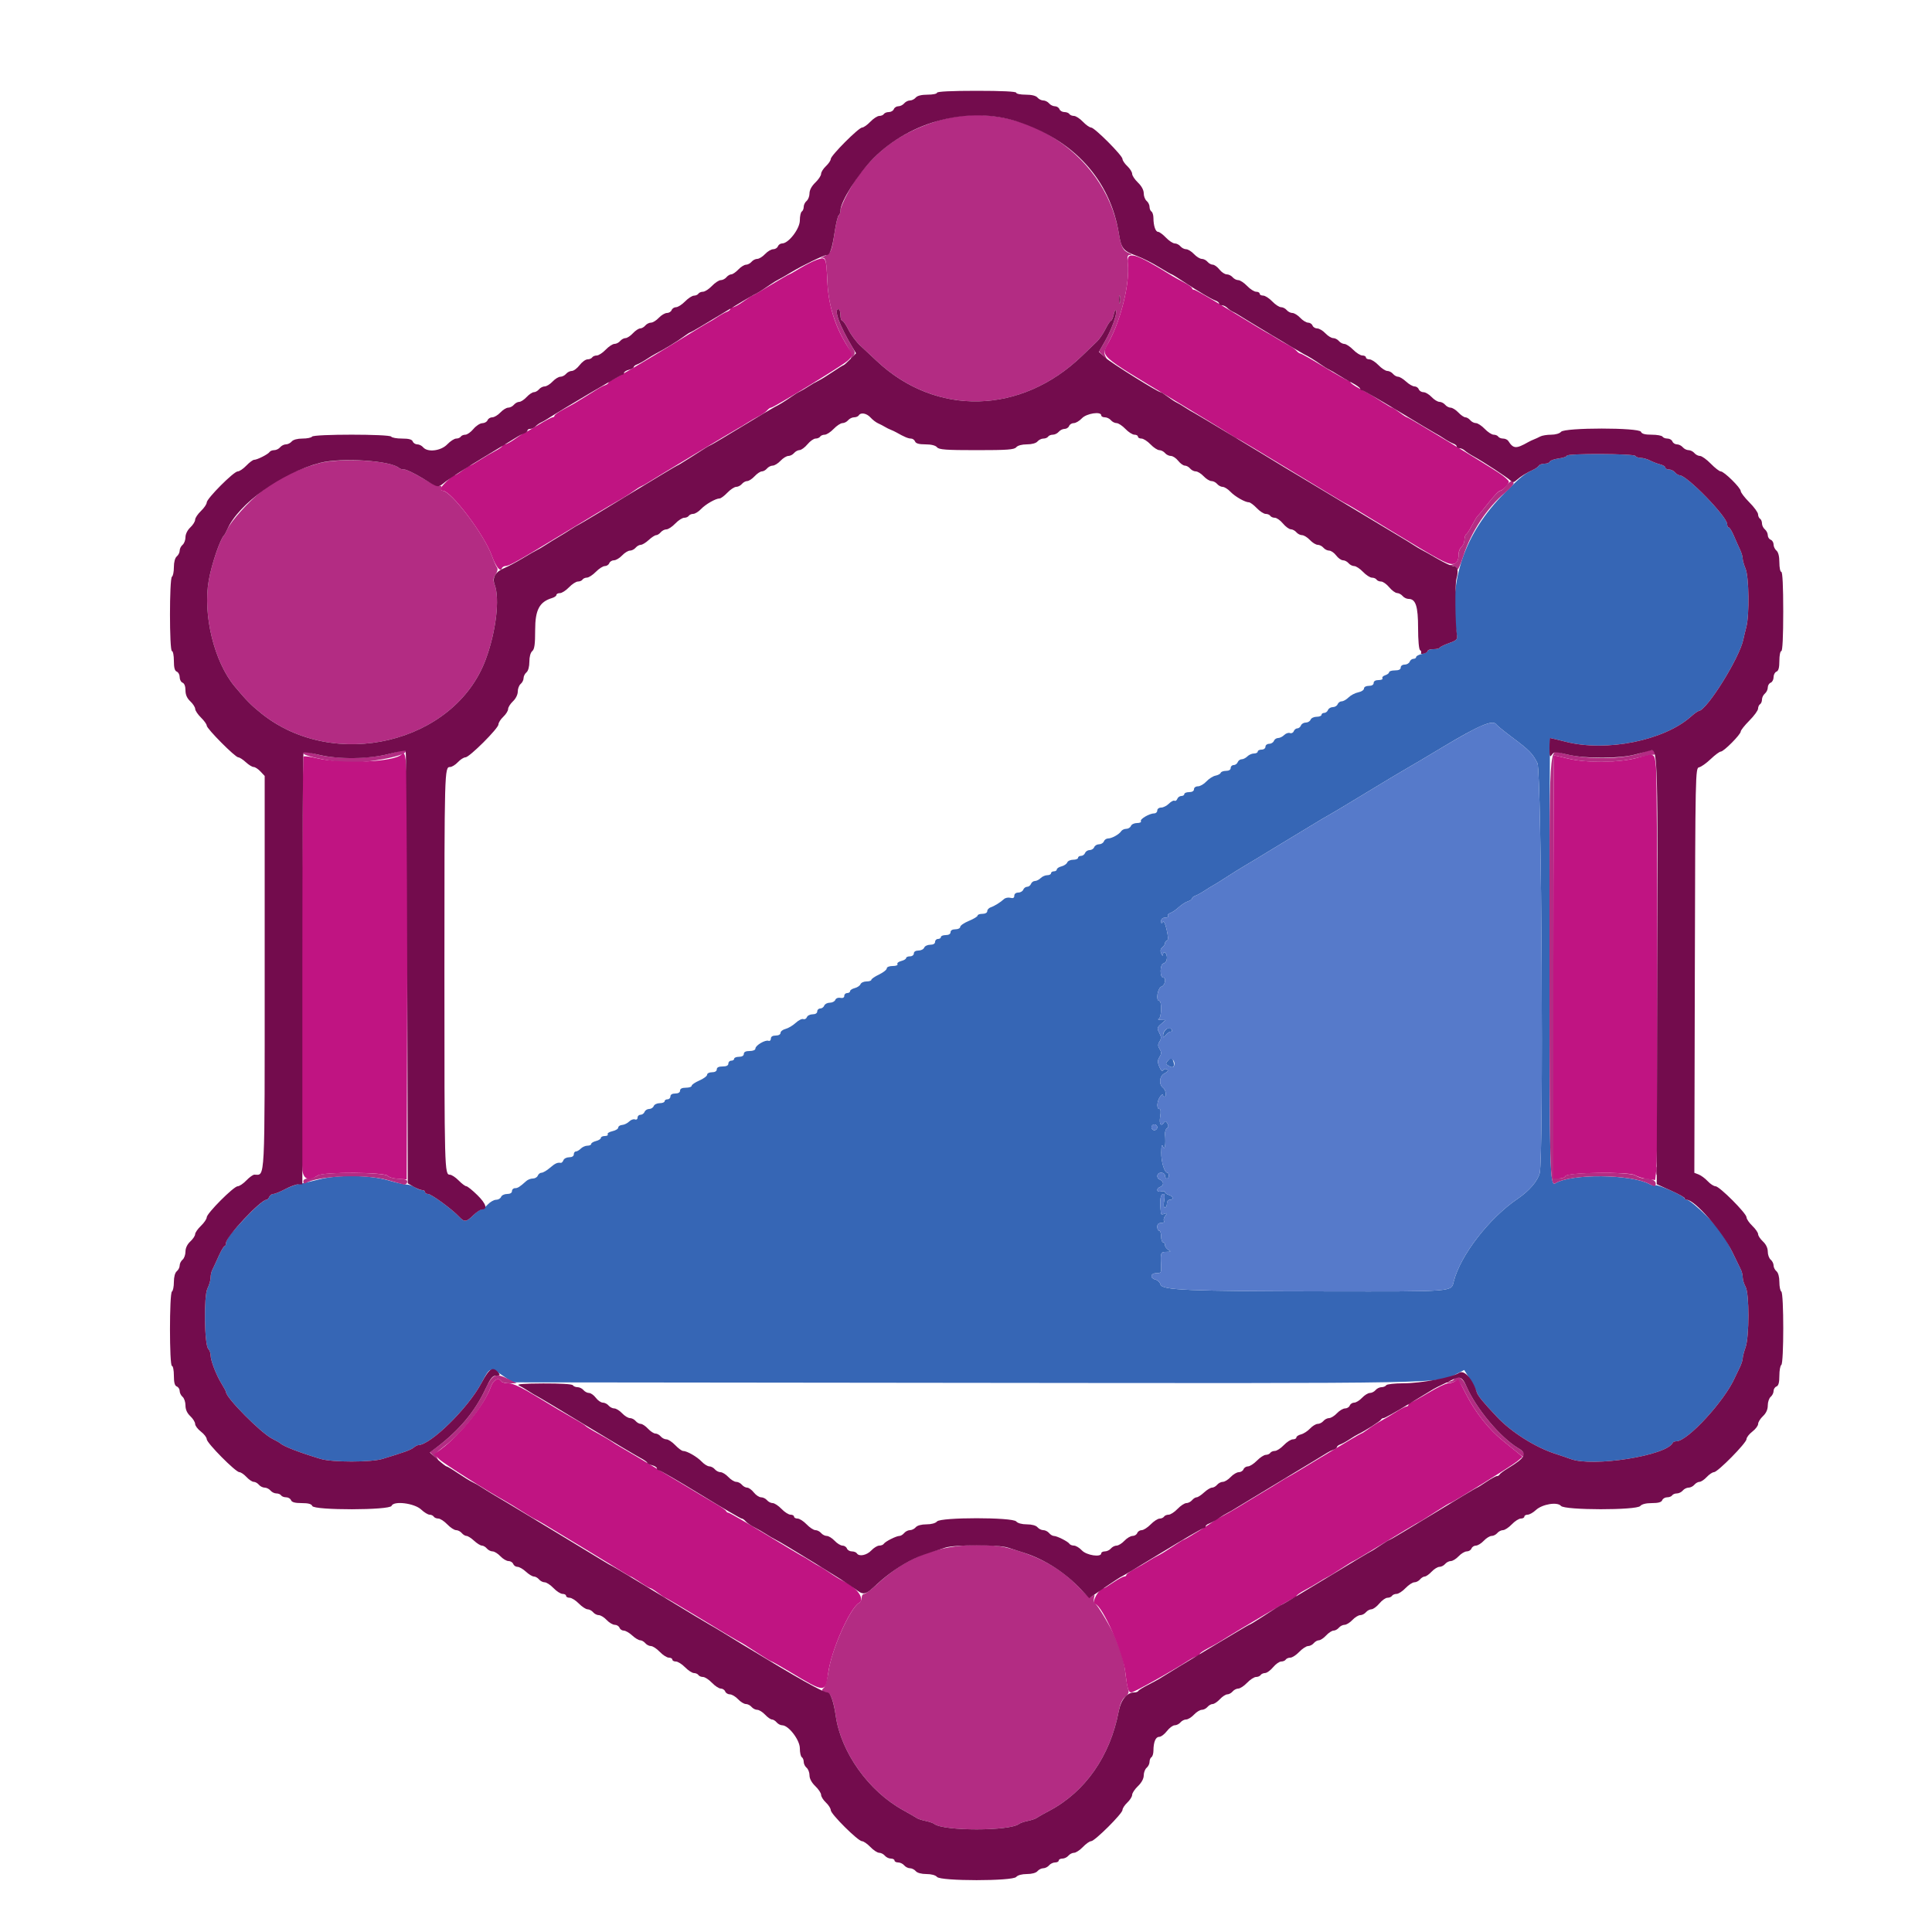 <svg id="svg" version="1.1" xmlns="http://www.w3.org/2000/svg" xmlns:xlink="http://www.w3.org/1999/xlink" width="400" height="400" viewBox="0, 0, 400,400"><g id="svgg"><path id="path0" d="M324.400 94.347 C 324.400 94.538,323.639 94.797,322.709 94.922 C 321.778 95.046,320.953 95.340,320.875 95.574 C 320.797 95.808,320.309 96.000,319.790 96.000 C 319.272 96.000,318.729 96.191,318.585 96.425 C 318.440 96.658,317.935 97.026,317.461 97.242 C 315.640 98.072,314.855 98.706,311.571 102.000 C 303.117 110.479,299.752 120.491,301.637 131.556 C 301.777 132.378,301.549 132.601,300.000 133.156 C 299.010 133.510,298.140 133.935,298.067 134.100 C 297.993 134.265,297.408 134.400,296.767 134.400 C 296.125 134.400,295.600 134.566,295.600 134.768 C 295.600 134.971,295.060 135.255,294.400 135.400 C 293.740 135.545,293.200 135.829,293.200 136.032 C 293.200 136.234,292.949 136.400,292.643 136.400 C 292.336 136.400,291.982 136.670,291.855 137.000 C 291.729 137.330,291.259 137.600,290.813 137.600 C 290.357 137.600,290.000 137.864,290.000 138.200 C 290.000 138.600,289.600 138.800,288.800 138.800 C 288.140 138.800,287.600 138.968,287.600 139.173 C 287.600 139.378,287.237 139.661,286.794 139.802 C 286.351 139.943,286.092 140.225,286.218 140.429 C 286.344 140.633,285.987 140.800,285.424 140.800 C 284.780 140.800,284.400 141.023,284.400 141.400 C 284.400 141.773,284.022 142.000,283.400 142.000 C 282.818 142.000,282.400 142.230,282.400 142.550 C 282.400 142.853,281.866 143.207,281.213 143.338 C 280.559 143.468,279.659 143.941,279.213 144.388 C 278.766 144.834,278.124 145.200,277.787 145.200 C 277.451 145.200,277.071 145.470,276.945 145.800 C 276.818 146.130,276.368 146.400,275.945 146.400 C 275.521 146.400,275.071 146.670,274.945 147.000 C 274.818 147.330,274.464 147.600,274.157 147.600 C 273.851 147.600,273.600 147.780,273.600 148.000 C 273.600 148.220,273.144 148.400,272.587 148.400 C 272.031 148.400,271.471 148.670,271.345 149.000 C 271.218 149.330,270.768 149.600,270.345 149.600 C 269.921 149.600,269.471 149.870,269.345 150.200 C 269.218 150.530,268.883 150.800,268.600 150.800 C 268.317 150.800,267.983 151.067,267.858 151.393 C 267.733 151.720,267.377 151.889,267.067 151.770 C 266.757 151.651,266.223 151.834,265.880 152.177 C 265.537 152.520,264.969 152.800,264.616 152.800 C 264.263 152.800,263.871 153.070,263.745 153.400 C 263.618 153.730,263.174 154.000,262.757 154.000 C 262.341 154.000,262.000 154.270,262.000 154.600 C 262.000 154.933,261.644 155.200,261.200 155.200 C 260.760 155.200,260.400 155.380,260.400 155.600 C 260.400 155.820,260.053 156.000,259.629 156.000 C 259.204 156.000,258.587 156.270,258.257 156.600 C 257.927 156.930,257.394 157.200,257.071 157.200 C 256.749 157.200,256.382 157.470,256.255 157.800 C 256.129 158.130,255.749 158.400,255.413 158.400 C 255.076 158.400,254.800 158.670,254.800 159.000 C 254.800 159.368,254.426 159.600,253.833 159.600 C 253.302 159.600,252.806 159.782,252.732 160.004 C 252.658 160.226,252.175 160.489,251.659 160.589 C 251.142 160.688,250.297 161.226,249.779 161.785 C 249.262 162.343,248.470 162.800,248.019 162.800 C 247.558 162.800,247.200 163.062,247.200 163.400 C 247.200 163.773,246.822 164.000,246.200 164.000 C 245.650 164.000,245.200 164.180,245.200 164.400 C 245.200 164.620,244.924 164.800,244.587 164.800 C 244.251 164.800,243.872 165.069,243.746 165.398 C 243.619 165.726,243.362 165.900,243.173 165.783 C 242.984 165.666,242.463 165.937,242.015 166.385 C 241.567 166.833,240.840 167.200,240.400 167.200 C 239.956 167.200,239.600 167.467,239.600 167.800 C 239.600 168.130,239.321 168.400,238.980 168.400 C 237.997 168.400,235.950 169.595,236.211 170.017 C 236.341 170.228,235.981 170.400,235.411 170.400 C 234.841 170.400,234.271 170.670,234.145 171.000 C 234.018 171.330,233.583 171.600,233.177 171.600 C 232.772 171.600,232.296 171.825,232.120 172.100 C 231.698 172.759,230.170 173.600,229.393 173.600 C 229.053 173.600,228.671 173.870,228.545 174.200 C 228.418 174.530,227.968 174.800,227.545 174.800 C 227.121 174.800,226.671 175.070,226.545 175.400 C 226.418 175.730,225.993 176.000,225.600 176.000 C 225.207 176.000,224.782 176.270,224.655 176.600 C 224.529 176.930,224.149 177.200,223.813 177.200 C 223.476 177.200,223.200 177.380,223.200 177.600 C 223.200 177.820,222.744 178.000,222.187 178.000 C 221.631 178.000,221.078 178.254,220.959 178.564 C 220.839 178.874,220.305 179.237,219.771 179.372 C 219.237 179.506,218.800 179.792,218.800 180.008 C 218.800 180.223,218.530 180.400,218.200 180.400 C 217.870 180.400,217.600 180.580,217.600 180.800 C 217.600 181.020,217.253 181.200,216.829 181.200 C 216.404 181.200,215.787 181.470,215.457 181.800 C 215.127 182.130,214.594 182.400,214.271 182.400 C 213.949 182.400,213.582 182.670,213.455 183.000 C 213.329 183.330,212.969 183.600,212.655 183.600 C 212.342 183.600,211.982 183.870,211.855 184.200 C 211.729 184.530,211.259 184.800,210.813 184.800 C 210.331 184.800,210.000 185.063,210.000 185.447 C 210.000 185.898,209.757 186.030,209.193 185.882 C 208.749 185.766,208.156 185.880,207.876 186.136 C 207.107 186.836,205.884 187.595,205.100 187.858 C 204.715 187.988,204.400 188.342,204.400 188.647 C 204.400 188.970,203.985 189.200,203.400 189.200 C 202.850 189.200,202.400 189.362,202.400 189.560 C 202.400 189.759,201.591 190.254,200.601 190.660 C 199.612 191.067,198.802 191.625,198.801 191.900 C 198.801 192.175,198.350 192.400,197.800 192.400 C 197.178 192.400,196.800 192.627,196.800 193.000 C 196.800 193.373,196.422 193.600,195.800 193.600 C 195.250 193.600,194.800 193.780,194.800 194.000 C 194.800 194.220,194.530 194.400,194.200 194.400 C 193.870 194.400,193.600 194.670,193.600 195.000 C 193.600 195.375,193.221 195.600,192.587 195.600 C 192.031 195.600,191.471 195.870,191.345 196.200 C 191.218 196.530,190.684 196.800,190.157 196.800 C 189.573 196.800,189.200 197.034,189.200 197.400 C 189.200 197.733,188.844 198.000,188.400 198.000 C 187.960 198.000,187.600 198.160,187.600 198.357 C 187.600 198.553,187.143 198.828,186.584 198.968 C 186.025 199.109,185.675 199.398,185.807 199.612 C 185.942 199.830,185.513 200.000,184.824 200.000 C 184.114 200.000,183.598 200.210,183.595 200.500 C 183.593 200.775,182.873 201.344,181.995 201.764 C 181.118 202.185,180.400 202.680,180.400 202.864 C 180.400 203.049,179.944 203.200,179.387 203.200 C 178.831 203.200,178.278 203.454,178.159 203.764 C 178.039 204.074,177.505 204.437,176.971 204.572 C 176.437 204.706,176.000 204.992,176.000 205.208 C 176.000 205.423,175.730 205.600,175.400 205.600 C 175.070 205.600,174.800 205.860,174.800 206.177 C 174.800 206.543,174.501 206.696,173.980 206.596 C 173.514 206.506,173.064 206.689,172.937 207.019 C 172.815 207.339,172.303 207.600,171.800 207.600 C 171.297 207.600,170.782 207.870,170.655 208.200 C 170.529 208.530,170.149 208.800,169.813 208.800 C 169.476 208.800,169.200 209.070,169.200 209.400 C 169.200 209.766,168.827 210.000,168.243 210.000 C 167.716 210.000,167.183 210.267,167.058 210.593 C 166.933 210.920,166.598 211.098,166.315 210.989 C 166.032 210.880,165.321 211.236,164.735 211.779 C 164.150 212.323,163.205 212.884,162.635 213.027 C 162.066 213.170,161.600 213.537,161.600 213.843 C 161.600 214.170,161.188 214.400,160.600 214.400 C 159.954 214.400,159.600 214.624,159.600 215.033 C 159.600 215.382,159.375 215.586,159.100 215.486 C 158.426 215.243,156.400 216.444,156.400 217.086 C 156.400 217.390,155.910 217.600,155.200 217.600 C 154.400 217.600,154.000 217.800,154.000 218.200 C 154.000 218.573,153.622 218.800,153.000 218.800 C 152.450 218.800,152.000 218.980,152.000 219.200 C 152.000 219.420,151.730 219.600,151.400 219.600 C 151.070 219.600,150.800 219.870,150.800 220.200 C 150.800 220.600,150.400 220.800,149.600 220.800 C 148.800 220.800,148.400 221.000,148.400 221.400 C 148.400 221.773,148.022 222.000,147.400 222.000 C 146.850 222.000,146.400 222.228,146.400 222.506 C 146.400 222.784,145.680 223.323,144.800 223.704 C 143.920 224.086,143.200 224.578,143.200 224.799 C 143.200 225.019,142.660 225.200,142.000 225.200 C 141.200 225.200,140.800 225.400,140.800 225.800 C 140.800 226.173,140.422 226.400,139.800 226.400 C 139.178 226.400,138.800 226.627,138.800 227.000 C 138.800 227.330,138.530 227.600,138.200 227.600 C 137.870 227.600,137.600 227.780,137.600 228.000 C 137.600 228.220,137.144 228.400,136.587 228.400 C 136.031 228.400,135.471 228.670,135.345 229.000 C 135.218 229.330,134.793 229.600,134.400 229.600 C 134.007 229.600,133.582 229.870,133.455 230.200 C 133.329 230.530,132.949 230.800,132.613 230.800 C 132.276 230.800,132.000 231.064,132.000 231.387 C 132.000 231.721,131.763 231.884,131.452 231.764 C 131.150 231.649,130.612 231.845,130.256 232.202 C 129.899 232.558,129.246 232.876,128.804 232.910 C 128.362 232.943,128.000 233.188,128.000 233.453 C 128.000 233.719,127.458 234.055,126.797 234.201 C 126.135 234.346,125.695 234.630,125.820 234.833 C 125.945 235.035,125.677 235.200,125.224 235.200 C 124.771 235.200,124.400 235.377,124.400 235.592 C 124.400 235.808,123.950 236.098,123.400 236.236 C 122.850 236.374,122.400 236.647,122.400 236.843 C 122.400 237.040,122.053 237.200,121.629 237.200 C 121.204 237.200,120.587 237.470,120.257 237.800 C 119.927 238.130,119.464 238.400,119.229 238.400 C 118.993 238.400,118.800 238.670,118.800 239.000 C 118.800 239.366,118.427 239.600,117.843 239.600 C 117.316 239.600,116.781 239.872,116.654 240.204 C 116.527 240.536,116.282 240.784,116.111 240.756 C 115.402 240.640,114.941 240.851,113.838 241.800 C 113.199 242.350,112.428 242.800,112.125 242.800 C 111.823 242.800,111.471 243.070,111.345 243.400 C 111.218 243.730,110.761 244.000,110.329 244.000 C 109.896 244.000,109.292 244.225,108.985 244.500 C 107.598 245.744,107.194 246.000,106.617 246.000 C 106.278 246.000,106.000 246.270,106.000 246.600 C 106.000 246.975,105.621 247.200,104.987 247.200 C 104.431 247.200,103.871 247.470,103.745 247.800 C 103.618 248.130,103.149 248.400,102.703 248.400 C 102.257 248.400,101.475 248.850,100.965 249.400 C 100.455 249.950,99.856 250.400,99.633 250.400 C 99.410 250.400,98.675 250.940,98.000 251.600 C 96.528 253.039,96.150 253.076,95.046 251.895 C 93.608 250.356,89.295 247.200,88.630 247.200 C 88.284 247.200,88.000 247.020,88.000 246.800 C 88.000 246.580,87.724 246.400,87.386 246.400 C 87.048 246.400,86.372 246.138,85.883 245.818 C 85.394 245.497,84.635 245.240,84.197 245.246 C 83.759 245.252,82.050 244.863,80.400 244.382 C 76.573 243.267,69.882 243.183,66.000 244.200 C 64.570 244.575,62.802 244.975,62.071 245.088 C 61.340 245.202,59.935 245.723,58.950 246.247 C 57.964 246.771,56.892 247.200,56.566 247.200 C 56.241 247.200,55.871 247.470,55.745 247.800 C 55.618 248.130,55.352 248.400,55.154 248.400 C 54.446 248.400,51.468 251.242,48.029 255.200 C 47.360 255.970,46.810 256.915,46.806 257.300 C 46.803 257.685,46.662 258.000,46.494 258.000 C 46.326 258.000,45.769 258.945,45.256 260.100 C 44.743 261.255,44.160 262.513,43.961 262.895 C 43.763 263.277,43.600 264.014,43.600 264.533 C 43.600 265.052,43.307 266.064,42.949 266.781 C 42.165 268.353,42.312 278.472,43.131 279.291 C 43.389 279.549,43.600 280.123,43.600 280.567 C 43.600 281.669,44.758 284.684,45.877 286.492 C 46.385 287.313,46.800 288.097,46.800 288.234 C 46.800 289.401,54.009 296.674,56.338 297.857 C 57.142 298.266,57.890 298.690,58.000 298.800 C 58.633 299.433,61.955 300.722,66.400 302.059 C 68.783 302.775,76.835 302.772,79.200 302.053 C 83.739 300.674,85.044 300.200,85.631 299.718 C 85.979 299.433,86.405 299.200,86.578 299.200 C 89.118 299.200,96.884 291.575,99.681 286.335 C 101.493 282.940,101.379 282.973,104.371 285.000 L 106.142 286.200 199.771 286.304 C 300.849 286.416,297.627 286.477,301.677 284.396 L 303.154 283.637 304.325 285.540 C 304.969 286.587,305.609 287.798,305.746 288.231 C 305.992 289.004,307.027 290.271,309.933 293.357 C 312.920 296.527,317.854 299.649,322.000 300.989 C 323.210 301.381,324.620 301.861,325.134 302.057 C 329.726 303.810,345.148 301.368,346.333 298.700 C 346.407 298.535,346.747 298.400,347.089 298.400 C 349.398 298.400,357.110 289.997,359.203 285.200 C 359.347 284.870,359.765 284.000,360.132 283.268 C 360.500 282.535,360.803 281.635,360.806 281.268 C 360.809 280.900,361.071 279.880,361.388 279.000 C 362.187 276.784,362.195 267.791,361.400 266.400 C 361.086 265.850,360.822 264.993,360.814 264.495 C 360.806 263.997,360.641 263.277,360.448 262.895 C 360.254 262.513,359.446 260.850,358.652 259.200 C 357.223 256.229,355.727 254.124,353.392 251.802 C 351.506 249.925,349.643 248.400,349.237 248.400 C 349.033 248.400,348.807 248.245,348.733 248.056 C 348.530 247.532,343.183 245.163,342.774 245.416 C 342.578 245.537,342.021 245.425,341.537 245.166 C 337.630 243.075,325.294 242.964,322.015 244.991 C 320.878 245.694,320.800 242.708,320.800 198.226 C 320.800 173.242,320.867 152.800,320.949 152.800 C 321.031 152.800,322.516 153.157,324.249 153.594 C 332.638 155.707,344.457 153.332,350.041 148.411 C 350.788 147.752,351.530 147.210,351.688 147.206 C 353.321 147.170,360.156 136.231,360.940 132.400 C 361.052 131.850,361.333 130.680,361.563 129.800 C 362.217 127.297,362.111 119.440,361.400 117.738 C 361.070 116.949,360.800 115.992,360.800 115.613 C 360.800 115.233,360.551 114.400,360.247 113.761 C 359.943 113.123,359.369 111.835,358.970 110.900 C 358.572 109.965,358.101 109.200,357.923 109.200 C 357.745 109.200,357.595 108.885,357.588 108.500 C 357.563 106.954,349.243 98.400,347.765 98.400 C 347.508 98.400,347.074 98.130,346.800 97.800 C 346.526 97.470,345.964 97.200,345.551 97.200 C 345.138 97.200,344.800 97.023,344.800 96.808 C 344.800 96.592,344.317 96.294,343.727 96.146 C 343.136 95.998,342.191 95.635,341.627 95.341 C 341.062 95.046,340.206 94.804,339.724 94.802 C 339.242 94.801,338.736 94.620,338.600 94.400 C 338.293 93.903,324.400 93.852,324.400 94.347 M309.795 149.991 C 309.928 150.206,311.423 151.421,313.118 152.690 C 316.632 155.321,317.337 156.042,318.307 158.000 C 319.169 159.741,319.606 239.806,318.771 242.909 C 318.325 244.566,316.588 246.576,314.200 248.200 C 308.287 252.222,302.340 259.920,300.989 265.301 C 300.443 267.477,301.390 267.403,274.637 267.367 C 245.688 267.328,240.576 267.114,240.267 265.933 C 240.153 265.497,239.686 265.043,239.230 264.924 C 238.029 264.610,238.187 263.600,239.436 263.600 C 240.402 263.600,240.466 263.486,240.382 261.900 C 240.248 259.350,240.309 259.201,241.500 259.188 C 242.440 259.177,242.498 259.117,241.900 258.768 C 241.515 258.544,241.200 258.099,241.200 257.780 C 241.200 257.461,241.020 257.200,240.800 257.200 C 240.580 257.200,240.400 256.660,240.400 256.000 C 240.400 255.340,240.220 254.800,240.000 254.800 C 239.780 254.800,239.600 254.440,239.600 254.000 C 239.600 253.459,239.867 253.200,240.424 253.200 C 240.894 253.200,241.137 253.021,240.989 252.782 C 240.847 252.553,240.972 252.069,241.266 251.708 C 241.728 251.138,241.706 251.085,241.100 251.313 C 240.715 251.457,240.386 251.446,240.369 251.287 C 240.063 248.428,240.219 247.200,240.887 247.200 C 241.130 247.200,241.185 247.755,241.026 248.600 C 240.862 249.475,240.921 250.000,241.182 250.000 C 241.412 250.000,241.600 249.640,241.600 249.200 C 241.600 248.756,241.867 248.400,242.200 248.400 C 243.075 248.400,242.934 247.696,242.000 247.400 C 241.560 247.260,241.200 246.995,241.200 246.810 C 241.200 246.626,240.840 246.569,240.400 246.684 C 239.471 246.927,239.294 246.092,240.200 245.745 C 240.530 245.618,240.800 245.283,240.800 245.000 C 240.800 244.717,240.530 244.382,240.200 244.255 C 239.313 243.915,239.466 242.800,240.400 242.800 C 240.844 242.800,241.200 243.067,241.200 243.400 C 241.200 243.730,241.380 244.000,241.600 244.000 C 241.820 244.000,242.000 243.730,242.000 243.400 C 242.000 243.070,241.865 242.799,241.700 242.797 C 241.078 242.790,240.401 240.567,240.428 238.620 C 240.449 237.123,240.545 236.807,240.800 237.400 C 241.172 238.267,241.384 236.942,241.209 234.846 C 241.165 234.321,241.346 233.757,241.611 233.593 C 241.945 233.387,241.973 233.081,241.702 232.596 C 241.438 232.125,241.220 232.044,241.032 232.349 C 240.394 233.380,239.938 232.750,240.200 231.200 C 240.378 230.148,240.321 229.600,240.035 229.600 C 239.408 229.600,239.523 227.935,240.213 227.024 C 240.536 226.596,240.800 226.472,240.800 226.747 C 240.800 227.022,240.972 227.141,241.183 227.011 C 241.562 226.776,241.304 225.584,240.791 225.200 C 239.879 224.519,240.033 222.808,241.053 222.274 C 241.805 221.880,241.968 221.627,241.612 221.408 C 241.333 221.235,240.980 221.309,240.815 221.576 C 240.622 221.888,240.349 221.643,240.029 220.870 C 239.636 219.920,239.643 219.520,240.066 218.843 C 240.490 218.165,240.495 217.844,240.093 217.200 C 239.700 216.571,239.697 216.234,240.077 215.625 C 240.462 215.010,240.449 214.639,240.015 213.828 C 239.519 212.901,239.553 212.734,240.396 212.004 L 241.322 211.200 240.361 211.168 C 239.833 211.151,239.625 211.046,239.900 210.935 C 240.505 210.691,240.587 207.200,239.987 207.200 C 239.237 207.200,239.695 204.468,240.480 204.263 C 241.199 204.075,241.526 202.400,240.844 202.400 C 240.089 202.400,240.126 199.660,240.883 199.462 C 241.340 199.343,241.600 198.898,241.600 198.237 C 241.600 197.220,240.827 196.718,240.772 197.700 C 240.756 197.975,240.595 197.840,240.413 197.400 C 240.190 196.862,240.265 196.455,240.641 196.156 C 240.948 195.912,241.200 195.522,241.200 195.289 C 241.200 195.057,241.387 194.804,241.615 194.728 C 241.896 194.635,241.873 193.911,241.544 192.486 C 241.232 191.135,240.943 190.564,240.735 190.891 C 240.500 191.262,240.411 191.210,240.406 190.700 C 240.402 190.258,240.704 190.000,241.224 190.000 C 241.677 190.000,241.944 189.833,241.818 189.629 C 241.692 189.425,241.906 189.157,242.294 189.033 C 242.682 188.910,243.463 188.379,244.029 187.854 C 244.595 187.329,245.450 186.774,245.929 186.622 C 246.408 186.470,246.800 186.199,246.800 186.020 C 246.800 185.840,247.115 185.584,247.500 185.451 C 247.885 185.318,248.740 184.849,249.400 184.409 C 250.060 183.969,250.870 183.471,251.200 183.302 C 251.530 183.133,252.790 182.348,254.000 181.557 C 255.210 180.766,256.944 179.688,257.854 179.160 C 258.764 178.632,261.014 177.273,262.854 176.141 C 264.694 175.008,266.772 173.748,267.470 173.341 C 268.169 172.933,270.059 171.790,271.670 170.800 C 273.282 169.810,274.775 168.927,274.989 168.837 C 275.203 168.747,278.542 166.748,282.410 164.394 C 286.277 162.040,290.242 159.664,291.221 159.113 C 292.199 158.562,295.520 156.595,298.600 154.740 C 306.171 150.182,309.135 148.924,309.795 149.991 M241.280 213.280 C 241.016 213.544,240.806 214.039,240.813 214.380 C 240.823 214.902,240.910 214.889,241.357 214.300 C 241.649 213.915,242.104 213.600,242.368 213.600 C 242.631 213.600,242.736 213.420,242.600 213.200 C 242.273 212.670,241.865 212.695,241.280 213.280 M241.899 219.491 C 241.274 220.181,241.281 220.258,241.997 220.706 C 242.920 221.281,243.318 220.790,242.883 219.614 C 242.576 218.782,242.544 218.778,241.899 219.491 M239.600 233.400 C 239.600 233.730,239.330 234.000,239.000 234.000 C 238.670 234.000,238.400 233.730,238.400 233.400 C 238.400 233.070,238.670 232.800,239.000 232.800 C 239.330 232.800,239.600 233.070,239.600 233.400 " stroke="none" fill="#3666b5" fill-rule="evenodd"></path><path id="path1" d="M193.600 25.191 C 186.714 27.494,182.468 30.413,178.110 35.841 C 176.528 37.811,174.000 42.587,174.000 43.605 C 174.000 44.016,173.846 44.448,173.657 44.565 C 173.468 44.682,173.096 46.177,172.831 47.889 C 172.163 52.198,172.100 52.347,170.669 53.017 C 169.971 53.344,169.713 53.525,170.096 53.420 C 170.960 53.182,171.101 53.794,171.331 58.800 C 171.525 63.037,172.939 67.587,175.206 71.272 C 175.900 72.399,176.350 73.582,176.224 73.947 C 176.057 74.429,176.154 74.399,176.591 73.834 C 177.120 73.151,177.105 72.936,176.448 71.834 C 173.812 67.416,172.570 64.000,173.600 64.000 C 173.820 64.000,174.000 64.540,174.000 65.200 C 174.000 65.860,174.167 66.400,174.372 66.400 C 174.577 66.400,175.162 67.246,175.672 68.281 C 176.182 69.315,177.292 70.800,178.137 71.581 C 178.983 72.361,180.513 73.789,181.537 74.752 C 193.783 86.272,211.422 85.837,224.000 73.705 C 225.210 72.538,226.609 71.195,227.108 70.720 C 227.607 70.245,228.404 69.078,228.879 68.128 C 229.353 67.178,229.867 66.400,230.021 66.400 C 230.174 66.400,230.429 65.815,230.587 65.100 C 230.745 64.385,230.959 64.013,231.062 64.274 C 231.331 64.955,230.141 68.253,228.747 70.691 L 227.552 72.782 228.425 73.691 C 229.257 74.557,229.278 74.559,228.861 73.749 C 228.503 73.051,228.640 72.499,229.625 70.680 C 232.141 66.035,233.945 58.536,233.499 54.577 C 233.335 53.127,233.418 52.795,233.949 52.775 C 234.435 52.756,234.393 52.666,233.786 52.419 C 232.494 51.895,232.130 51.185,231.625 48.200 C 228.736 31.098,209.943 19.726,193.600 25.191 M231.876 62.700 C 231.775 63.085,231.693 62.770,231.693 62.000 C 231.693 61.230,231.775 60.915,231.876 61.300 C 231.976 61.685,231.976 62.315,231.876 62.700 M65.800 95.974 C 61.001 97.356,57.346 99.158,54.112 101.736 C 51.457 103.853,47.778 107.953,47.055 109.600 C 46.814 110.150,46.523 110.690,46.408 110.800 C 45.577 111.599,43.819 116.763,43.218 120.173 C 41.962 127.304,44.351 137.046,48.602 142.131 C 51.013 145.015,51.974 145.991,54.056 147.668 C 69.147 159.831,94.074 153.896,100.539 136.600 C 102.695 130.833,103.520 123.947,102.407 121.019 C 102.068 120.128,102.112 119.689,102.616 118.919 C 103.015 118.311,103.119 117.769,102.896 117.473 C 102.699 117.213,102.211 116.100,101.811 115.000 C 100.216 110.608,93.366 101.600,91.622 101.600 C 91.343 101.600,91.214 101.339,91.337 101.020 C 91.478 100.652,91.367 100.515,91.032 100.643 C 90.741 100.755,89.153 100.025,87.501 99.023 C 85.850 98.020,84.146 97.200,83.716 97.200 C 83.286 97.200,82.808 97.074,82.654 96.921 C 81.039 95.306,70.229 94.698,65.800 95.974 M311.800 100.614 C 311.360 101.152,310.865 101.594,310.700 101.596 C 310.293 101.601,309.274 102.661,307.610 104.807 C 306.846 105.793,306.101 106.690,305.954 106.800 C 305.807 106.910,305.289 107.766,304.802 108.702 C 304.315 109.638,303.756 110.504,303.559 110.626 C 303.361 110.747,303.200 111.265,303.200 111.775 C 303.200 112.285,302.930 112.926,302.600 113.200 C 302.270 113.474,301.997 114.171,301.994 114.749 C 301.986 116.076,301.613 116.654,300.600 116.907 C 299.874 117.089,299.883 117.111,300.700 117.154 C 301.195 117.179,301.600 117.416,301.600 117.680 C 301.600 118.607,302.237 117.396,303.010 115.000 C 304.599 110.072,307.904 105.094,311.691 101.924 C 312.741 101.044,313.500 100.162,313.377 99.962 C 313.031 99.403,312.669 99.552,311.800 100.614 M80.600 156.066 C 76.907 157.113,69.693 157.216,66.000 156.275 C 62.955 155.498,62.800 155.483,62.800 155.968 C 62.800 156.463,67.721 157.554,71.302 157.852 C 75.194 158.176,84.000 156.593,84.000 155.569 C 84.000 155.105,83.976 155.109,80.600 156.066 M339.905 155.835 C 335.927 157.275,328.562 157.336,323.492 155.971 C 320.609 155.195,320.800 152.057,320.800 200.303 C 320.800 242.734,320.880 245.692,322.015 244.991 C 325.278 242.974,337.628 243.074,341.503 245.148 C 342.598 245.734,342.800 245.718,342.800 245.043 C 342.800 244.396,341.947 244.000,340.553 244.000 C 340.013 244.000,339.141 243.718,338.614 243.373 C 337.368 242.556,324.375 242.670,324.099 243.500 C 324.008 243.775,323.408 244.000,322.767 244.000 L 321.600 244.000 321.600 200.200 C 321.600 176.110,321.679 156.400,321.775 156.400 C 321.872 156.400,323.177 156.696,324.675 157.057 C 328.507 157.981,334.623 157.953,338.600 156.994 C 340.360 156.569,342.025 156.242,342.300 156.266 C 342.575 156.291,342.800 156.061,342.800 155.756 C 342.800 155.085,341.907 155.110,339.905 155.835 M342.893 242.400 C 342.893 243.170,342.975 243.485,343.076 243.100 C 343.176 242.715,343.176 242.085,343.076 241.700 C 342.975 241.315,342.893 241.630,342.893 242.400 M65.800 243.365 C 65.360 243.700,64.505 243.980,63.900 243.987 C 63.176 243.996,62.800 244.213,62.800 244.624 C 62.800 244.967,62.993 245.128,63.231 244.981 C 65.761 243.417,75.665 243.019,80.200 244.298 C 81.740 244.732,83.259 245.158,83.576 245.244 C 83.893 245.330,84.215 245.119,84.291 244.776 C 84.399 244.287,84.014 244.129,82.524 244.052 C 81.476 243.998,80.486 243.739,80.325 243.477 C 79.836 242.685,66.825 242.585,65.800 243.365 M100.444 287.701 C 98.299 292.265,94.989 296.206,90.423 299.634 L 89.045 300.668 89.972 301.634 C 90.774 302.470,90.841 302.487,90.471 301.766 C 90.093 301.031,90.279 300.752,92.039 299.410 C 96.011 296.381,100.301 290.875,101.632 287.100 C 102.147 285.638,103.235 285.086,103.800 286.000 C 103.936 286.220,104.705 286.400,105.508 286.400 L 106.969 286.400 105.400 285.600 C 102.592 284.168,101.983 284.426,100.444 287.701 M301.000 285.600 C 300.864 285.820,300.358 286.021,299.876 286.046 C 299.232 286.080,299.180 286.140,299.679 286.272 C 300.053 286.370,300.723 286.255,301.170 286.016 C 301.911 285.620,302.120 285.853,303.558 288.691 C 305.461 292.446,308.233 295.938,311.200 298.320 C 312.410 299.291,313.806 300.426,314.303 300.843 C 315.367 301.735,315.600 301.779,315.600 301.086 C 315.600 300.804,315.040 300.242,314.356 299.838 C 310.659 297.654,305.548 291.544,303.583 286.960 C 302.845 285.238,301.622 284.594,301.000 285.600 M199.000 320.028 C 192.145 320.697,186.799 323.168,181.409 328.157 C 180.314 329.171,179.189 330.000,178.909 330.000 C 178.629 330.000,178.400 330.351,178.400 330.780 C 178.400 331.209,178.152 331.704,177.850 331.880 C 175.973 332.971,172.176 341.501,171.524 346.089 C 171.297 347.690,170.864 349.198,170.562 349.440 C 169.928 349.946,170.231 350.400,171.203 350.400 C 171.930 350.400,172.585 352.130,173.020 355.200 C 174.099 362.803,179.845 370.855,187.000 374.787 C 188.320 375.512,189.580 376.241,189.800 376.407 C 190.020 376.572,190.830 376.839,191.600 377.000 C 192.370 377.161,193.182 377.438,193.404 377.616 C 195.298 379.131,209.102 379.130,210.997 377.615 C 211.219 377.437,212.030 377.161,212.800 377.000 C 213.570 376.839,214.380 376.570,214.600 376.401 C 214.820 376.233,216.020 375.555,217.266 374.895 C 224.702 370.960,229.860 363.562,231.618 354.308 C 231.915 352.747,232.345 351.787,232.968 351.296 C 233.629 350.776,233.802 350.358,233.592 349.788 C 233.432 349.355,233.167 347.830,233.003 346.400 C 232.719 343.915,232.330 342.560,230.878 339.000 C 230.098 337.085,227.263 332.306,226.691 331.941 C 226.468 331.798,226.387 331.293,226.511 330.818 C 226.701 330.092,226.643 330.033,226.146 330.444 C 225.658 330.850,225.266 330.625,223.878 329.146 C 219.754 324.750,215.320 322.230,208.600 320.462 C 206.402 319.884,202.352 319.700,199.000 320.028 " stroke="none" fill="#b32c83" fill-rule="evenodd"></path><path id="path2" d="M233.499 54.577 C 233.944 58.528,232.141 66.034,229.637 70.659 C 227.872 73.917,227.022 73.146,243.000 82.789 C 248.940 86.375,254.288 89.644,254.884 90.054 C 255.480 90.464,256.062 90.800,256.177 90.800 C 256.293 90.800,261.205 93.735,267.094 97.323 C 272.982 100.910,278.070 103.972,278.400 104.126 C 279.096 104.452,279.650 104.783,288.200 109.993 C 297.628 115.737,299.496 116.755,300.657 116.781 C 301.570 116.801,302.000 116.108,302.000 114.616 C 302.000 114.111,302.270 113.474,302.600 113.200 C 302.930 112.926,303.200 112.285,303.200 111.775 C 303.200 111.265,303.361 110.747,303.559 110.626 C 303.756 110.504,304.315 109.638,304.802 108.702 C 305.289 107.766,305.807 106.910,305.954 106.800 C 306.101 106.690,306.846 105.793,307.610 104.807 C 309.129 102.848,310.290 101.600,310.595 101.600 C 311.026 101.600,312.400 100.192,312.400 99.750 C 312.400 99.490,311.455 98.653,310.300 97.890 C 307.152 95.811,291.611 86.400,291.325 86.400 C 291.188 86.400,290.486 85.950,289.764 85.400 C 289.043 84.850,288.348 84.400,288.219 84.400 C 288.090 84.400,287.223 83.909,286.292 83.308 C 283.849 81.732,283.467 81.505,281.434 80.429 C 280.425 79.895,279.600 79.310,279.600 79.129 C 279.600 78.948,279.408 78.800,279.173 78.800 C 278.938 78.800,276.688 77.540,274.172 76.000 C 271.657 74.460,269.441 73.200,269.248 73.200 C 269.056 73.200,268.688 72.947,268.431 72.637 C 268.174 72.327,267.386 71.779,266.682 71.419 C 265.977 71.059,264.860 70.414,264.200 69.987 C 263.540 69.559,262.730 69.082,262.400 68.927 C 262.070 68.772,258.628 66.700,254.752 64.322 C 250.875 61.945,247.500 60.000,247.252 60.000 C 247.003 60.000,246.800 59.852,246.800 59.671 C 246.800 59.490,246.035 58.943,245.100 58.456 C 244.165 57.969,243.130 57.402,242.800 57.196 C 234.907 52.282,233.185 51.797,233.499 54.577 M169.147 53.772 C 168.348 54.048,166.771 54.842,165.641 55.537 C 164.512 56.231,163.507 56.800,163.408 56.800 C 163.309 56.800,161.595 57.790,159.600 59.000 C 157.605 60.210,155.887 61.200,155.782 61.200 C 155.678 61.200,154.848 61.740,153.937 62.400 C 153.025 63.060,152.037 63.600,151.740 63.600 C 151.443 63.600,151.200 63.759,151.200 63.953 C 151.200 64.148,150.885 64.416,150.500 64.549 C 150.115 64.682,149.260 65.151,148.600 65.591 C 147.940 66.031,147.130 66.528,146.800 66.695 C 146.299 66.950,144.616 67.968,140.000 70.811 C 133.637 74.730,126.707 78.800,126.398 78.800 C 126.179 78.800,126.000 78.959,126.000 79.153 C 126.000 79.348,125.685 79.612,125.300 79.742 C 124.915 79.871,124.247 80.207,123.815 80.488 C 123.135 80.932,122.060 81.599,119.134 83.392 C 118.768 83.616,117.643 84.237,116.634 84.771 C 115.625 85.305,114.800 85.890,114.800 86.071 C 114.800 86.252,114.623 86.400,114.407 86.400 C 114.191 86.400,112.838 87.120,111.400 88.000 C 109.962 88.880,108.698 89.600,108.589 89.600 C 108.481 89.600,107.648 90.140,106.737 90.800 C 105.825 91.460,104.837 92.000,104.540 92.000 C 104.243 92.000,104.000 92.139,104.000 92.309 C 104.000 92.479,103.325 92.965,102.500 93.389 C 101.675 93.814,100.226 94.665,99.280 95.280 C 98.334 95.896,97.451 96.400,97.318 96.400 C 97.184 96.400,96.486 96.850,95.764 97.400 C 95.043 97.950,94.306 98.401,94.127 98.402 C 93.656 98.405,91.200 100.769,91.200 101.220 C 91.200 101.429,91.409 101.600,91.665 101.600 C 93.375 101.600,100.248 110.682,101.806 115.000 C 102.622 117.262,103.581 118.509,103.881 117.700 C 103.983 117.425,104.316 117.200,104.621 117.200 C 105.403 117.200,107.054 116.271,116.800 110.348 C 121.530 107.473,126.390 104.570,127.600 103.898 C 128.810 103.226,130.340 102.280,131.000 101.797 C 131.660 101.314,132.470 100.803,132.800 100.662 C 133.130 100.521,133.670 100.227,134.000 100.009 C 135.142 99.257,152.296 88.925,152.847 88.659 C 153.151 88.512,153.940 88.041,154.600 87.613 C 155.260 87.186,156.377 86.541,157.082 86.181 C 157.786 85.821,158.574 85.273,158.831 84.963 C 159.088 84.653,159.455 84.400,159.647 84.400 C 160.173 84.400,174.465 75.648,175.500 74.692 C 176.642 73.637,176.639 73.600,175.181 71.231 C 172.844 67.432,171.516 63.043,171.300 58.400 C 171.058 53.205,171.021 53.125,169.147 53.772 M83.122 156.211 C 81.571 157.762,70.914 158.236,65.642 156.988 C 64.235 156.655,62.975 156.491,62.842 156.624 C 62.519 156.948,62.285 240.126,62.601 242.300 C 62.881 244.218,63.947 244.577,65.786 243.373 C 66.979 242.591,79.827 242.670,80.316 243.462 C 80.472 243.716,81.410 243.983,82.400 244.054 L 84.200 244.184 84.318 202.192 C 84.443 157.295,84.382 154.951,83.122 156.211 M339.000 156.895 C 335.343 157.915,328.502 157.996,324.675 157.064 C 323.177 156.699,321.872 156.400,321.775 156.400 C 321.679 156.400,321.600 176.110,321.600 200.200 L 321.600 244.000 322.767 244.000 C 323.408 244.000,324.008 243.775,324.099 243.500 C 324.358 242.721,337.357 242.551,338.529 243.311 C 339.008 243.622,340.141 243.974,341.048 244.093 L 342.695 244.310 342.948 241.896 C 343.274 238.776,343.187 162.214,342.853 158.831 C 342.558 155.841,342.637 155.881,339.000 156.895 M101.632 287.100 C 100.303 290.872,95.446 296.944,91.236 300.098 L 89.873 301.120 91.021 302.185 C 92.025 303.115,100.835 308.692,104.498 310.716 C 105.214 311.111,106.790 312.072,108.000 312.850 C 109.210 313.628,110.470 314.386,110.800 314.536 C 111.465 314.836,111.482 314.846,120.800 320.492 C 124.430 322.692,128.071 324.921,128.891 325.446 C 129.712 325.971,130.468 326.400,130.571 326.400 C 130.675 326.400,131.560 326.940,132.538 327.600 C 133.516 328.260,134.453 328.800,134.620 328.800 C 134.788 328.800,135.514 329.250,136.236 329.800 C 136.957 330.350,137.645 330.800,137.766 330.800 C 137.887 330.800,141.184 332.747,145.093 335.126 C 149.002 337.505,152.470 339.582,152.800 339.742 C 153.535 340.096,154.343 340.596,157.281 342.512 C 158.535 343.331,159.654 344.000,159.767 344.000 C 159.880 344.000,161.553 344.948,163.486 346.106 C 170.924 350.565,170.886 350.564,171.491 346.257 C 172.148 341.573,175.945 332.987,177.850 331.880 C 179.148 331.125,177.489 328.715,174.800 327.451 C 173.941 327.047,172.764 326.326,171.392 325.365 C 170.736 324.906,169.930 324.409,169.600 324.261 C 169.270 324.112,168.460 323.635,167.800 323.200 C 167.140 322.765,166.330 322.282,166.000 322.127 C 165.670 321.972,162.204 319.900,158.298 317.523 C 154.392 315.145,151.032 313.200,150.831 313.200 C 150.631 313.200,150.407 313.047,150.333 312.860 C 150.260 312.672,149.442 312.087,148.516 311.560 C 147.590 311.032,143.101 308.350,138.540 305.600 C 133.980 302.850,129.564 300.219,128.728 299.752 C 127.892 299.286,126.981 298.725,126.704 298.505 C 126.427 298.286,125.120 297.515,123.800 296.793 C 122.480 296.071,121.310 295.354,121.200 295.200 C 121.090 295.046,119.920 294.323,118.600 293.593 C 117.280 292.863,114.046 290.946,111.412 289.333 C 108.072 287.287,106.235 286.400,105.336 286.400 C 104.627 286.400,103.936 286.220,103.800 286.000 C 103.235 285.086,102.147 285.638,101.632 287.100 M301.200 286.000 C 300.870 286.213,300.240 286.391,299.800 286.395 C 299.360 286.398,297.504 287.301,295.676 288.401 C 293.848 289.500,292.183 290.400,291.976 290.400 C 291.769 290.400,291.600 290.580,291.600 290.800 C 291.600 291.020,291.416 291.200,291.192 291.200 C 290.968 291.200,290.023 291.689,289.092 292.287 C 288.161 292.885,286.770 293.714,286.000 294.130 C 285.230 294.546,284.027 295.316,283.327 295.843 C 282.626 296.369,281.952 296.800,281.829 296.800 C 281.705 296.800,278.408 298.745,274.502 301.123 C 270.596 303.500,267.130 305.572,266.800 305.727 C 266.470 305.882,265.722 306.322,265.139 306.704 C 264.555 307.087,262.935 308.079,261.539 308.909 C 260.142 309.738,258.730 310.588,258.400 310.797 C 255.940 312.355,252.323 314.400,252.026 314.400 C 251.828 314.400,251.607 314.544,251.533 314.720 C 251.412 315.011,245.369 318.800,245.026 318.800 C 244.946 318.800,243.917 319.450,242.740 320.245 C 241.563 321.039,240.240 321.852,239.800 322.050 C 239.360 322.249,238.460 322.759,237.800 323.184 C 237.140 323.609,235.835 324.358,234.900 324.849 C 233.965 325.340,233.200 325.890,233.200 326.071 C 233.200 326.252,233.001 326.400,232.758 326.400 C 232.515 326.400,231.516 326.940,230.538 327.600 C 229.560 328.260,228.688 328.800,228.601 328.800 C 227.556 328.800,225.891 331.739,226.750 332.067 C 228.357 332.679,232.494 342.066,232.978 346.200 C 233.378 349.611,233.613 350.400,234.229 350.400 C 234.771 350.400,242.915 345.839,246.215 343.688 C 246.647 343.407,247.315 343.071,247.700 342.942 C 248.085 342.812,248.400 342.580,248.400 342.424 C 248.400 342.269,249.165 341.743,250.100 341.256 C 251.035 340.769,252.070 340.200,252.400 339.992 C 256.839 337.199,267.700 330.800,268.002 330.800 C 268.221 330.800,268.400 330.652,268.400 330.471 C 268.400 330.290,269.165 329.740,270.100 329.249 C 271.035 328.758,272.340 328.008,273.000 327.583 C 273.660 327.157,274.470 326.686,274.800 326.535 C 275.130 326.385,276.448 325.573,277.728 324.731 C 279.009 323.889,280.133 323.200,280.226 323.200 C 280.320 323.200,283.142 321.524,286.498 319.475 C 289.854 317.427,292.870 315.620,293.200 315.460 C 293.974 315.084,294.876 314.531,297.708 312.696 C 298.977 311.873,300.097 311.200,300.196 311.200 C 300.566 311.200,313.045 303.452,314.117 302.557 L 315.233 301.624 314.317 300.855 C 313.812 300.432,312.410 299.291,311.200 298.320 C 308.236 295.940,305.462 292.446,303.563 288.700 C 302.698 286.995,301.948 285.603,301.896 285.606 C 301.843 285.609,301.530 285.787,301.200 286.000 " stroke="none" fill="#c01482" fill-rule="evenodd"></path><path id="path3" d="M306.200 150.497 C 305.100 150.976,301.680 152.886,298.600 154.740 C 295.520 156.595,292.199 158.562,291.221 159.113 C 290.242 159.664,286.277 162.040,282.410 164.394 C 278.542 166.748,275.203 168.747,274.989 168.837 C 274.775 168.927,273.282 169.810,271.670 170.800 C 270.059 171.790,268.169 172.933,267.470 173.341 C 266.772 173.748,264.694 175.008,262.854 176.141 C 261.014 177.273,258.764 178.632,257.854 179.160 C 256.944 179.688,255.210 180.766,254.000 181.557 C 252.790 182.348,251.530 183.133,251.200 183.302 C 250.870 183.471,250.060 183.969,249.400 184.409 C 248.740 184.849,247.885 185.318,247.500 185.451 C 247.115 185.584,246.800 185.840,246.800 186.020 C 246.800 186.199,246.408 186.470,245.929 186.622 C 245.450 186.774,244.595 187.329,244.029 187.854 C 243.463 188.379,242.682 188.910,242.294 189.033 C 241.906 189.157,241.692 189.425,241.818 189.629 C 241.944 189.833,241.677 190.000,241.224 190.000 C 240.704 190.000,240.402 190.258,240.406 190.700 C 240.411 191.210,240.500 191.262,240.735 190.891 C 240.943 190.564,241.232 191.135,241.544 192.486 C 241.873 193.911,241.896 194.635,241.615 194.728 C 241.387 194.804,241.200 195.057,241.200 195.289 C 241.200 195.522,240.948 195.912,240.641 196.156 C 240.265 196.455,240.190 196.862,240.413 197.400 C 240.595 197.840,240.756 197.975,240.772 197.700 C 240.827 196.718,241.600 197.220,241.600 198.237 C 241.600 198.898,241.340 199.343,240.883 199.462 C 240.126 199.660,240.089 202.400,240.844 202.400 C 241.526 202.400,241.199 204.075,240.480 204.263 C 239.695 204.468,239.237 207.200,239.987 207.200 C 240.587 207.200,240.505 210.691,239.900 210.935 C 239.625 211.046,239.833 211.151,240.361 211.168 L 241.322 211.200 240.396 212.004 C 239.553 212.734,239.519 212.901,240.015 213.828 C 240.449 214.639,240.462 215.010,240.077 215.625 C 239.697 216.234,239.700 216.571,240.093 217.200 C 240.495 217.844,240.490 218.165,240.066 218.843 C 239.643 219.520,239.636 219.920,240.029 220.870 C 240.349 221.643,240.622 221.888,240.815 221.576 C 240.980 221.309,241.333 221.235,241.612 221.408 C 241.968 221.627,241.805 221.880,241.053 222.274 C 240.033 222.808,239.879 224.519,240.791 225.200 C 241.304 225.584,241.562 226.776,241.183 227.011 C 240.972 227.141,240.800 227.022,240.800 226.747 C 240.800 226.472,240.536 226.596,240.213 227.024 C 239.523 227.935,239.408 229.600,240.035 229.600 C 240.321 229.600,240.378 230.148,240.200 231.200 C 239.938 232.750,240.394 233.380,241.032 232.349 C 241.220 232.044,241.438 232.125,241.702 232.596 C 241.973 233.081,241.945 233.387,241.611 233.593 C 241.346 233.757,241.165 234.321,241.209 234.846 C 241.384 236.942,241.172 238.267,240.800 237.400 C 240.545 236.807,240.449 237.123,240.428 238.620 C 240.401 240.567,241.078 242.790,241.700 242.797 C 241.865 242.799,242.000 243.070,242.000 243.400 C 242.000 243.730,241.820 244.000,241.600 244.000 C 241.380 244.000,241.200 243.730,241.200 243.400 C 241.200 243.067,240.844 242.800,240.400 242.800 C 239.466 242.800,239.313 243.915,240.200 244.255 C 240.530 244.382,240.800 244.717,240.800 245.000 C 240.800 245.283,240.530 245.618,240.200 245.745 C 239.294 246.092,239.471 246.927,240.400 246.684 C 240.840 246.569,241.200 246.626,241.200 246.810 C 241.200 246.995,241.560 247.260,242.000 247.400 C 242.934 247.696,243.075 248.400,242.200 248.400 C 241.867 248.400,241.600 248.756,241.600 249.200 C 241.600 249.640,241.412 250.000,241.182 250.000 C 240.921 250.000,240.862 249.475,241.026 248.600 C 241.185 247.755,241.130 247.200,240.887 247.200 C 240.219 247.200,240.063 248.428,240.369 251.287 C 240.386 251.446,240.715 251.457,241.100 251.313 C 241.706 251.085,241.728 251.138,241.266 251.708 C 240.972 252.069,240.847 252.553,240.989 252.782 C 241.137 253.021,240.894 253.200,240.424 253.200 C 239.867 253.200,239.600 253.459,239.600 254.000 C 239.600 254.440,239.780 254.800,240.000 254.800 C 240.220 254.800,240.400 255.340,240.400 256.000 C 240.400 256.660,240.580 257.200,240.800 257.200 C 241.020 257.200,241.200 257.461,241.200 257.780 C 241.200 258.099,241.515 258.544,241.900 258.768 C 242.498 259.117,242.440 259.177,241.500 259.188 C 240.309 259.201,240.248 259.350,240.382 261.900 C 240.466 263.486,240.402 263.600,239.436 263.600 C 238.187 263.600,238.029 264.610,239.230 264.924 C 239.686 265.043,240.153 265.497,240.267 265.933 C 240.576 267.114,245.688 267.328,274.637 267.367 C 301.390 267.403,300.443 267.477,300.989 265.301 C 302.340 259.920,308.287 252.222,314.200 248.200 C 316.588 246.576,318.325 244.566,318.771 242.909 C 319.606 239.806,319.169 159.741,318.307 158.000 C 317.337 156.042,316.632 155.321,313.118 152.690 C 311.423 151.421,309.928 150.206,309.795 149.991 C 309.426 149.395,308.399 149.539,306.200 150.497 M242.600 213.200 C 242.736 213.420,242.631 213.600,242.368 213.600 C 242.104 213.600,241.649 213.915,241.357 214.300 C 240.910 214.889,240.823 214.902,240.813 214.380 C 240.789 213.242,242.094 212.381,242.600 213.200 M242.982 220.829 C 242.862 221.024,242.418 220.969,241.997 220.706 C 241.281 220.258,241.274 220.181,241.899 219.491 C 242.598 218.718,243.556 219.900,242.982 220.829 M238.400 233.400 C 238.400 233.730,238.670 234.000,239.000 234.000 C 239.330 234.000,239.600 233.730,239.600 233.400 C 239.600 233.070,239.330 232.800,239.000 232.800 C 238.670 232.800,238.400 233.070,238.400 233.400 " stroke="none" fill="#567aca" fill-rule="evenodd"></path><path id="path4" d="M194.000 19.200 C 194.000 19.420,193.122 19.600,192.049 19.600 C 190.803 19.600,189.918 19.817,189.600 20.200 C 189.326 20.530,188.786 20.800,188.400 20.800 C 188.014 20.800,187.474 21.070,187.200 21.400 C 186.926 21.730,186.383 22.000,185.994 22.000 C 185.604 22.000,185.182 22.270,185.055 22.600 C 184.929 22.930,184.470 23.200,184.036 23.200 C 183.602 23.200,183.136 23.380,183.000 23.600 C 182.864 23.820,182.437 24.000,182.051 24.000 C 181.665 24.000,180.832 24.540,180.200 25.200 C 179.568 25.860,178.803 26.400,178.501 26.400 C 177.789 26.400,172.000 32.202,172.000 32.916 C 172.000 33.215,171.550 33.883,171.000 34.400 C 170.450 34.917,170.000 35.634,170.000 35.995 C 170.000 36.355,169.460 37.168,168.800 37.800 C 168.049 38.520,167.600 39.352,167.600 40.026 C 167.600 40.618,167.330 41.326,167.000 41.600 C 166.670 41.874,166.400 42.425,166.400 42.825 C 166.400 43.225,166.220 43.664,166.000 43.800 C 165.780 43.936,165.600 44.759,165.600 45.629 C 165.600 47.355,163.267 50.398,161.943 50.399 C 161.581 50.400,161.182 50.670,161.055 51.000 C 160.929 51.330,160.491 51.600,160.082 51.600 C 159.674 51.600,158.917 52.050,158.400 52.600 C 157.883 53.150,157.154 53.600,156.779 53.600 C 156.405 53.600,155.874 53.870,155.600 54.200 C 155.326 54.530,154.809 54.803,154.451 54.807 C 154.093 54.811,153.376 55.261,152.858 55.807 C 152.340 56.353,151.687 56.800,151.407 56.800 C 151.127 56.800,150.674 57.070,150.400 57.400 C 150.126 57.730,149.598 58.000,149.226 58.000 C 148.854 58.000,148.032 58.540,147.400 59.200 C 146.768 59.860,145.935 60.400,145.549 60.400 C 145.163 60.400,144.736 60.580,144.600 60.800 C 144.464 61.020,144.048 61.205,143.676 61.211 C 143.304 61.217,142.475 61.757,141.833 62.411 C 141.192 63.065,140.356 63.600,139.976 63.600 C 139.596 63.600,139.182 63.870,139.055 64.200 C 138.929 64.530,138.491 64.800,138.082 64.800 C 137.674 64.800,136.917 65.250,136.400 65.800 C 135.883 66.350,135.154 66.800,134.779 66.800 C 134.405 66.800,133.874 67.070,133.600 67.400 C 133.326 67.730,132.845 68.000,132.532 68.000 C 132.218 68.000,131.545 68.450,131.035 69.000 C 130.525 69.550,129.836 70.000,129.503 70.000 C 129.170 70.000,128.674 70.270,128.400 70.600 C 128.126 70.930,127.598 71.200,127.226 71.200 C 126.854 71.200,126.032 71.740,125.400 72.400 C 124.768 73.060,123.935 73.600,123.549 73.600 C 123.163 73.600,122.736 73.780,122.600 74.000 C 122.464 74.220,122.030 74.400,121.636 74.400 C 121.242 74.400,120.506 74.940,120.000 75.600 C 119.494 76.260,118.769 76.800,118.389 76.800 C 118.009 76.800,117.474 77.070,117.200 77.400 C 116.926 77.730,116.395 78.000,116.021 78.000 C 115.646 78.000,114.917 78.450,114.400 79.000 C 113.883 79.550,113.154 80.000,112.779 80.000 C 112.405 80.000,111.874 80.270,111.600 80.600 C 111.326 80.930,110.845 81.200,110.532 81.200 C 110.218 81.200,109.545 81.650,109.035 82.200 C 108.525 82.750,107.836 83.200,107.503 83.200 C 107.170 83.200,106.674 83.470,106.400 83.800 C 106.126 84.130,105.595 84.400,105.221 84.400 C 104.846 84.400,104.117 84.850,103.600 85.400 C 103.083 85.950,102.326 86.400,101.918 86.400 C 101.509 86.400,101.071 86.670,100.945 87.000 C 100.818 87.330,100.329 87.608,99.857 87.617 C 99.386 87.626,98.558 88.166,98.019 88.817 C 97.479 89.468,96.725 90.000,96.342 90.000 C 95.960 90.000,95.536 90.180,95.400 90.400 C 95.264 90.620,94.837 90.800,94.451 90.800 C 94.065 90.800,93.232 91.340,92.600 92.000 C 91.288 93.369,88.515 93.702,87.600 92.600 C 87.326 92.270,86.783 92.000,86.394 92.000 C 86.004 92.000,85.582 91.730,85.455 91.400 C 85.293 90.978,84.635 90.800,83.236 90.800 C 82.142 90.800,81.136 90.620,81.000 90.400 C 80.666 89.860,64.934 89.860,64.600 90.400 C 64.464 90.620,63.575 90.800,62.625 90.800 C 61.578 90.800,60.702 91.036,60.400 91.400 C 60.126 91.730,59.586 92.000,59.200 92.000 C 58.814 92.000,58.274 92.270,58.000 92.600 C 57.726 92.930,57.175 93.200,56.775 93.200 C 56.375 93.200,55.943 93.369,55.816 93.575 C 55.528 94.040,53.242 95.200,52.613 95.200 C 52.358 95.200,51.632 95.740,51.000 96.400 C 50.368 97.060,49.564 97.600,49.215 97.600 C 48.401 97.600,42.800 103.218,42.800 104.035 C 42.800 104.373,42.260 105.168,41.600 105.800 C 40.940 106.432,40.400 107.245,40.400 107.605 C 40.400 107.966,39.950 108.683,39.400 109.200 C 38.812 109.753,38.400 110.585,38.400 111.221 C 38.400 111.815,38.130 112.526,37.800 112.800 C 37.470 113.074,37.200 113.614,37.200 114.000 C 37.200 114.386,36.930 114.926,36.600 115.200 C 36.236 115.502,36.000 116.378,36.000 117.425 C 36.000 118.375,35.820 119.264,35.600 119.400 C 35.057 119.735,35.057 134.800,35.600 134.800 C 35.820 134.800,36.000 135.706,36.000 136.813 C 36.000 138.232,36.177 138.893,36.600 139.055 C 36.930 139.182,37.200 139.697,37.200 140.200 C 37.200 140.703,37.470 141.218,37.800 141.345 C 38.168 141.486,38.400 142.093,38.400 142.918 C 38.400 143.833,38.718 144.560,39.400 145.200 C 39.950 145.717,40.405 146.423,40.411 146.770 C 40.417 147.116,40.957 147.925,41.611 148.567 C 42.265 149.208,42.800 149.957,42.800 150.229 C 42.800 150.866,48.699 156.800,49.331 156.800 C 49.594 156.800,50.293 157.250,50.887 157.800 C 51.480 158.350,52.212 158.800,52.513 158.800 C 52.814 158.800,53.452 159.217,53.930 159.726 L 54.800 160.652 54.800 201.237 C 54.800 245.698,54.927 243.200,52.670 243.200 C 52.384 243.200,51.632 243.740,51.000 244.400 C 50.368 245.060,49.564 245.600,49.215 245.600 C 48.401 245.600,42.800 251.218,42.800 252.035 C 42.800 252.373,42.260 253.168,41.600 253.800 C 40.940 254.432,40.400 255.210,40.400 255.529 C 40.400 255.848,39.950 256.525,39.400 257.035 C 38.772 257.617,38.400 258.398,38.400 259.132 C 38.400 259.775,38.130 260.526,37.800 260.800 C 37.470 261.074,37.200 261.614,37.200 262.000 C 37.200 262.386,36.930 262.926,36.600 263.200 C 36.236 263.502,36.000 264.378,36.000 265.425 C 36.000 266.375,35.820 267.264,35.600 267.400 C 35.057 267.735,35.057 282.800,35.600 282.800 C 35.820 282.800,36.000 283.706,36.000 284.813 C 36.000 286.232,36.177 286.893,36.600 287.055 C 36.930 287.182,37.200 287.604,37.200 287.994 C 37.200 288.383,37.470 288.926,37.800 289.200 C 38.130 289.474,38.400 290.275,38.400 290.979 C 38.400 291.829,38.737 292.577,39.400 293.200 C 39.950 293.717,40.400 294.441,40.400 294.810 C 40.400 295.179,40.940 295.894,41.600 296.400 C 42.260 296.906,42.800 297.612,42.800 297.969 C 42.800 298.752,48.788 304.800,49.563 304.800 C 49.863 304.800,50.525 305.250,51.035 305.800 C 51.545 306.350,52.218 306.800,52.532 306.800 C 52.845 306.800,53.326 307.070,53.600 307.400 C 53.874 307.730,54.414 308.000,54.800 308.000 C 55.186 308.000,55.726 308.270,56.000 308.600 C 56.274 308.930,56.825 309.200,57.225 309.200 C 57.625 309.200,58.064 309.380,58.200 309.600 C 58.336 309.820,58.802 310.000,59.236 310.000 C 59.670 310.000,60.129 310.270,60.255 310.600 C 60.417 311.021,61.073 311.200,62.455 311.200 C 63.837 311.200,64.494 311.379,64.655 311.800 C 65.008 312.720,80.712 312.694,81.066 311.773 C 81.486 310.678,85.800 311.214,87.200 312.536 C 87.821 313.121,88.604 313.600,88.940 313.600 C 89.277 313.600,89.664 313.780,89.800 314.000 C 89.936 314.220,90.363 314.400,90.749 314.400 C 91.135 314.400,91.968 314.940,92.600 315.600 C 93.232 316.260,94.054 316.800,94.426 316.800 C 94.798 316.800,95.326 317.070,95.600 317.400 C 95.874 317.730,96.320 318.000,96.591 318.000 C 96.862 318.000,97.569 318.450,98.162 319.000 C 98.756 319.550,99.480 320.000,99.772 320.000 C 100.063 320.000,100.526 320.270,100.800 320.600 C 101.074 320.930,101.605 321.200,101.979 321.200 C 102.354 321.200,103.083 321.650,103.600 322.200 C 104.117 322.750,104.874 323.200,105.282 323.200 C 105.691 323.200,106.129 323.470,106.255 323.800 C 106.382 324.130,106.783 324.400,107.147 324.400 C 107.511 324.400,108.293 324.850,108.887 325.400 C 109.480 325.950,110.221 326.400,110.534 326.400 C 110.846 326.400,111.326 326.670,111.600 327.000 C 111.874 327.330,112.402 327.600,112.774 327.600 C 113.146 327.600,113.968 328.140,114.600 328.800 C 115.232 329.460,116.076 330.000,116.475 330.000 C 116.874 330.000,117.200 330.180,117.200 330.400 C 117.200 330.620,117.530 330.800,117.933 330.800 C 118.337 330.800,119.192 331.335,119.833 331.989 C 120.475 332.643,121.293 333.183,121.651 333.189 C 122.009 333.195,122.526 333.470,122.800 333.800 C 123.074 334.130,123.605 334.400,123.979 334.400 C 124.354 334.400,125.083 334.850,125.600 335.400 C 126.117 335.950,126.874 336.400,127.282 336.400 C 127.691 336.400,128.129 336.670,128.255 337.000 C 128.382 337.330,128.783 337.600,129.147 337.600 C 129.511 337.600,130.293 338.050,130.887 338.600 C 131.480 339.150,132.221 339.600,132.534 339.600 C 132.846 339.600,133.326 339.870,133.600 340.200 C 133.874 340.530,134.402 340.800,134.774 340.800 C 135.146 340.800,135.968 341.340,136.600 342.000 C 137.232 342.660,138.076 343.200,138.475 343.200 C 138.874 343.200,139.200 343.380,139.200 343.600 C 139.200 343.820,139.530 344.000,139.933 344.000 C 140.337 344.000,141.192 344.535,141.833 345.189 C 142.475 345.843,143.304 346.383,143.676 346.389 C 144.048 346.395,144.464 346.580,144.600 346.800 C 144.736 347.020,145.163 347.200,145.549 347.200 C 145.935 347.200,146.768 347.740,147.400 348.400 C 148.032 349.060,148.857 349.600,149.232 349.600 C 149.607 349.600,150.018 349.870,150.145 350.200 C 150.271 350.530,150.709 350.800,151.118 350.800 C 151.526 350.800,152.283 351.250,152.800 351.800 C 153.317 352.350,154.046 352.800,154.421 352.800 C 154.795 352.800,155.326 353.070,155.600 353.400 C 155.874 353.730,156.405 354.000,156.779 354.000 C 157.154 354.000,157.883 354.450,158.400 355.000 C 158.917 355.550,159.556 356.000,159.821 356.000 C 160.085 356.000,160.526 356.270,160.800 356.600 C 161.074 356.930,161.591 357.200,161.949 357.201 C 163.268 357.202,165.600 360.249,165.600 361.971 C 165.600 362.841,165.780 363.664,166.000 363.800 C 166.220 363.936,166.400 364.375,166.400 364.775 C 166.400 365.175,166.670 365.726,167.000 366.000 C 167.330 366.274,167.600 366.982,167.600 367.574 C 167.600 368.248,168.049 369.080,168.800 369.800 C 169.460 370.432,170.000 371.245,170.000 371.605 C 170.000 371.966,170.450 372.683,171.000 373.200 C 171.550 373.717,172.000 374.428,172.000 374.781 C 172.000 375.580,177.658 381.200,178.462 381.200 C 178.786 381.200,179.568 381.740,180.200 382.400 C 180.832 383.060,181.654 383.600,182.026 383.600 C 182.398 383.600,182.926 383.870,183.200 384.200 C 183.474 384.530,184.036 384.800,184.449 384.800 C 184.862 384.800,185.200 384.980,185.200 385.200 C 185.200 385.420,185.538 385.600,185.951 385.600 C 186.364 385.600,186.926 385.870,187.200 386.200 C 187.474 386.530,188.014 386.800,188.400 386.800 C 188.786 386.800,189.326 387.070,189.600 387.400 C 189.900 387.761,190.775 388.000,191.800 388.000 C 192.825 388.000,193.700 388.239,194.000 388.600 C 194.738 389.489,209.662 389.489,210.400 388.600 C 210.700 388.239,211.575 388.000,212.600 388.000 C 213.625 388.000,214.500 387.761,214.800 387.400 C 215.074 387.070,215.614 386.800,216.000 386.800 C 216.386 386.800,216.926 386.530,217.200 386.200 C 217.474 385.870,218.036 385.600,218.449 385.600 C 218.862 385.600,219.200 385.420,219.200 385.200 C 219.200 384.980,219.538 384.800,219.951 384.800 C 220.364 384.800,220.926 384.530,221.200 384.200 C 221.474 383.870,222.002 383.600,222.374 383.600 C 222.746 383.600,223.568 383.060,224.200 382.400 C 224.832 381.740,225.598 381.200,225.901 381.200 C 226.649 381.200,232.400 375.479,232.400 374.734 C 232.400 374.407,232.850 373.717,233.400 373.200 C 233.950 372.683,234.400 371.966,234.400 371.605 C 234.400 371.245,234.940 370.432,235.600 369.800 C 236.351 369.080,236.800 368.248,236.800 367.574 C 236.800 366.982,237.070 366.274,237.400 366.000 C 237.730 365.726,238.000 365.175,238.000 364.775 C 238.000 364.375,238.180 363.936,238.400 363.800 C 238.620 363.664,238.802 363.068,238.805 362.476 C 238.815 360.677,239.257 359.600,239.987 359.600 C 240.368 359.600,241.094 359.060,241.600 358.400 C 242.106 357.740,242.831 357.200,243.211 357.200 C 243.591 357.200,244.126 356.930,244.400 356.600 C 244.674 356.270,245.205 356.000,245.579 356.000 C 245.954 356.000,246.683 355.550,247.200 355.000 C 247.717 354.450,248.446 354.000,248.821 354.000 C 249.195 354.000,249.726 353.730,250.000 353.400 C 250.274 353.070,250.755 352.800,251.068 352.800 C 251.382 352.800,252.055 352.350,252.565 351.800 C 253.075 351.250,253.764 350.800,254.097 350.800 C 254.430 350.800,254.926 350.530,255.200 350.200 C 255.474 349.870,256.002 349.600,256.374 349.600 C 256.746 349.600,257.568 349.060,258.200 348.400 C 258.832 347.740,259.665 347.200,260.051 347.200 C 260.437 347.200,260.864 347.020,261.000 346.800 C 261.136 346.580,261.552 346.392,261.924 346.383 C 262.296 346.374,263.042 345.834,263.581 345.183 C 264.121 344.532,264.875 344.000,265.258 344.000 C 265.640 344.000,266.064 343.820,266.200 343.600 C 266.336 343.380,266.763 343.200,267.149 343.200 C 267.535 343.200,268.368 342.660,269.000 342.000 C 269.632 341.340,270.454 340.800,270.826 340.800 C 271.198 340.800,271.726 340.530,272.000 340.200 C 272.274 339.870,272.755 339.600,273.068 339.600 C 273.382 339.600,274.055 339.150,274.565 338.600 C 275.075 338.050,275.764 337.600,276.097 337.600 C 276.430 337.600,276.926 337.330,277.200 337.000 C 277.474 336.670,278.005 336.400,278.379 336.400 C 278.754 336.400,279.483 335.950,280.000 335.400 C 280.517 334.850,281.246 334.400,281.621 334.400 C 281.995 334.400,282.526 334.130,282.800 333.800 C 283.074 333.470,283.591 333.192,283.949 333.183 C 284.307 333.174,285.042 332.634,285.581 331.983 C 286.121 331.332,286.875 330.800,287.258 330.800 C 287.640 330.800,288.064 330.620,288.200 330.400 C 288.336 330.180,288.763 330.000,289.149 330.000 C 289.535 330.000,290.368 329.460,291.000 328.800 C 291.632 328.140,292.454 327.600,292.826 327.600 C 293.198 327.600,293.726 327.330,294.000 327.000 C 294.274 326.670,294.715 326.400,294.979 326.400 C 295.244 326.400,295.883 325.950,296.400 325.400 C 296.917 324.850,297.646 324.400,298.021 324.400 C 298.395 324.400,298.926 324.130,299.200 323.800 C 299.474 323.470,300.005 323.200,300.379 323.200 C 300.754 323.200,301.483 322.750,302.000 322.200 C 302.517 321.650,303.274 321.200,303.682 321.200 C 304.091 321.200,304.529 320.930,304.655 320.600 C 304.782 320.270,305.195 320.000,305.573 320.000 C 305.951 320.000,306.683 319.550,307.200 319.000 C 307.717 318.450,308.446 318.000,308.821 318.000 C 309.195 318.000,309.726 317.730,310.000 317.400 C 310.274 317.070,310.802 316.800,311.174 316.800 C 311.546 316.800,312.368 316.260,313.000 315.600 C 313.632 314.940,314.476 314.400,314.875 314.400 C 315.274 314.400,315.600 314.220,315.600 314.000 C 315.600 313.780,315.905 313.600,316.278 313.600 C 316.651 313.600,317.416 313.171,317.978 312.647 C 319.300 311.414,322.447 310.893,323.187 311.785 C 323.937 312.688,338.852 312.702,339.600 311.800 C 339.915 311.420,340.798 311.200,342.006 311.200 C 343.333 311.200,343.985 311.017,344.145 310.600 C 344.271 310.270,344.730 310.000,345.164 310.000 C 345.598 310.000,346.064 309.820,346.200 309.600 C 346.336 309.380,346.775 309.200,347.175 309.200 C 347.575 309.200,348.126 308.930,348.400 308.600 C 348.674 308.270,349.214 308.000,349.600 308.000 C 349.986 308.000,350.526 307.730,350.800 307.400 C 351.074 307.070,351.555 306.800,351.868 306.800 C 352.182 306.800,352.855 306.350,353.365 305.800 C 353.875 305.250,354.545 304.800,354.855 304.800 C 355.628 304.800,361.600 298.735,361.600 297.951 C 361.600 297.604,362.140 296.906,362.800 296.400 C 363.460 295.894,364.000 295.179,364.000 294.810 C 364.000 294.441,364.450 293.717,365.000 293.200 C 365.663 292.577,366.000 291.829,366.000 290.979 C 366.000 290.275,366.270 289.474,366.600 289.200 C 366.930 288.926,367.200 288.383,367.200 287.994 C 367.200 287.604,367.470 287.182,367.800 287.055 C 368.222 286.893,368.400 286.235,368.400 284.836 C 368.400 283.742,368.580 282.736,368.800 282.600 C 369.339 282.267,369.339 267.733,368.800 267.400 C 368.580 267.264,368.400 266.375,368.400 265.425 C 368.400 264.378,368.164 263.502,367.800 263.200 C 367.470 262.926,367.200 262.386,367.200 262.000 C 367.200 261.614,366.930 261.074,366.600 260.800 C 366.270 260.526,366.000 259.775,366.000 259.132 C 366.000 258.398,365.628 257.617,365.000 257.035 C 364.450 256.525,364.000 255.848,364.000 255.529 C 364.000 255.210,363.460 254.432,362.800 253.800 C 362.140 253.168,361.600 252.373,361.600 252.035 C 361.600 251.215,355.997 245.600,355.180 245.600 C 354.828 245.600,354.103 245.131,353.570 244.558 C 353.036 243.984,352.194 243.358,351.698 243.167 L 350.796 242.818 350.898 200.915 C 350.998 159.761,351.014 159.008,351.778 158.861 C 352.206 158.779,353.286 158.013,354.178 157.160 C 355.070 156.307,356.017 155.607,356.281 155.604 C 356.895 155.599,360.400 152.063,360.400 151.450 C 360.400 151.197,361.204 150.182,362.187 149.195 C 363.170 148.208,363.980 147.096,363.987 146.724 C 363.994 146.352,364.180 145.936,364.400 145.800 C 364.620 145.664,364.800 145.225,364.800 144.825 C 364.800 144.425,365.070 143.874,365.400 143.600 C 365.730 143.326,366.000 142.758,366.000 142.338 C 366.000 141.919,366.270 141.471,366.600 141.345 C 366.930 141.218,367.200 140.703,367.200 140.200 C 367.200 139.697,367.470 139.182,367.800 139.055 C 368.223 138.893,368.400 138.232,368.400 136.813 C 368.400 135.706,368.580 134.800,368.800 134.800 C 369.054 134.800,369.200 131.800,369.200 126.600 C 369.200 121.400,369.054 118.400,368.800 118.400 C 368.580 118.400,368.400 117.522,368.400 116.449 C 368.400 115.203,368.183 114.318,367.800 114.000 C 367.470 113.726,367.200 113.158,367.200 112.738 C 367.200 112.319,366.930 111.871,366.600 111.745 C 366.270 111.618,366.000 111.196,366.000 110.806 C 366.000 110.417,365.730 109.874,365.400 109.600 C 365.070 109.326,364.800 108.775,364.800 108.375 C 364.800 107.975,364.620 107.536,364.400 107.400 C 364.180 107.264,363.994 106.848,363.987 106.476 C 363.980 106.104,363.170 104.992,362.187 104.005 C 361.204 103.018,360.400 101.967,360.400 101.670 C 360.400 100.995,356.951 97.600,356.266 97.600 C 355.989 97.600,355.059 96.880,354.200 96.000 C 353.341 95.120,352.336 94.400,351.968 94.400 C 351.599 94.400,351.074 94.130,350.800 93.800 C 350.526 93.470,349.986 93.200,349.600 93.200 C 349.214 93.200,348.674 92.930,348.400 92.600 C 348.126 92.270,347.583 92.000,347.194 92.000 C 346.804 92.000,346.382 91.730,346.255 91.400 C 346.129 91.070,345.670 90.800,345.236 90.800 C 344.802 90.800,344.336 90.620,344.200 90.400 C 344.064 90.180,343.058 90.000,341.964 90.000 C 340.565 90.000,339.907 89.822,339.745 89.400 C 339.402 88.506,323.942 88.506,323.200 89.400 C 322.913 89.745,322.041 90.000,321.146 90.000 C 320.290 90.000,319.277 90.167,318.895 90.371 C 318.513 90.575,317.930 90.844,317.600 90.968 C 317.270 91.093,316.730 91.348,316.400 91.535 C 313.883 92.963,313.324 92.931,312.280 91.300 C 312.104 91.025,311.620 90.800,311.204 90.800 C 310.788 90.800,310.336 90.620,310.200 90.400 C 310.064 90.180,309.637 90.000,309.251 90.000 C 308.865 90.000,308.032 89.460,307.400 88.800 C 306.768 88.140,305.946 87.600,305.574 87.600 C 305.202 87.600,304.674 87.330,304.400 87.000 C 304.126 86.670,303.673 86.400,303.393 86.400 C 303.113 86.400,302.460 85.953,301.942 85.407 C 301.424 84.861,300.707 84.411,300.349 84.407 C 299.991 84.403,299.474 84.130,299.200 83.800 C 298.926 83.470,298.395 83.200,298.021 83.200 C 297.646 83.200,296.917 82.750,296.400 82.200 C 295.883 81.650,295.126 81.200,294.718 81.200 C 294.309 81.200,293.871 80.930,293.745 80.600 C 293.618 80.270,293.217 80.000,292.853 80.000 C 292.489 80.000,291.707 79.550,291.113 79.000 C 290.520 78.450,289.779 78.000,289.466 78.000 C 289.154 78.000,288.674 77.730,288.400 77.400 C 288.126 77.070,287.598 76.800,287.226 76.800 C 286.854 76.800,286.032 76.260,285.400 75.600 C 284.768 74.940,283.924 74.400,283.525 74.400 C 283.126 74.400,282.800 74.220,282.800 74.000 C 282.800 73.780,282.470 73.600,282.067 73.600 C 281.663 73.600,280.808 73.065,280.167 72.411 C 279.525 71.757,278.707 71.217,278.349 71.211 C 277.991 71.205,277.474 70.930,277.200 70.600 C 276.926 70.270,276.395 70.000,276.021 70.000 C 275.646 70.000,274.917 69.550,274.400 69.000 C 273.883 68.450,273.126 68.000,272.718 68.000 C 272.309 68.000,271.871 67.730,271.745 67.400 C 271.618 67.070,271.205 66.800,270.827 66.800 C 270.449 66.800,269.717 66.350,269.200 65.800 C 268.683 65.250,267.954 64.800,267.579 64.800 C 267.205 64.800,266.674 64.530,266.400 64.200 C 266.126 63.870,265.598 63.600,265.226 63.600 C 264.854 63.600,264.032 63.060,263.400 62.400 C 262.768 61.740,261.924 61.200,261.525 61.200 C 261.126 61.200,260.800 61.020,260.800 60.800 C 260.800 60.580,260.474 60.400,260.075 60.400 C 259.676 60.400,258.832 59.860,258.200 59.200 C 257.568 58.540,256.746 58.000,256.374 58.000 C 256.002 58.000,255.474 57.730,255.200 57.400 C 254.926 57.070,254.377 56.800,253.980 56.800 C 253.583 56.800,252.904 56.350,252.471 55.800 C 252.039 55.250,251.418 54.800,251.091 54.800 C 250.765 54.800,250.274 54.530,250.000 54.200 C 249.726 53.870,249.195 53.600,248.821 53.600 C 248.446 53.600,247.717 53.150,247.200 52.600 C 246.683 52.050,245.954 51.600,245.579 51.600 C 245.205 51.600,244.674 51.330,244.400 51.000 C 244.126 50.670,243.598 50.400,243.226 50.400 C 242.854 50.400,242.032 49.860,241.400 49.200 C 240.768 48.540,240.035 48.000,239.772 48.000 C 239.235 48.000,238.814 46.745,238.805 45.124 C 238.802 44.532,238.620 43.936,238.400 43.800 C 238.180 43.664,238.000 43.225,238.000 42.825 C 238.000 42.425,237.730 41.874,237.400 41.600 C 237.070 41.326,236.800 40.618,236.800 40.026 C 236.800 39.352,236.351 38.520,235.600 37.800 C 234.940 37.168,234.400 36.355,234.400 35.995 C 234.400 35.634,233.950 34.917,233.400 34.400 C 232.850 33.883,232.400 33.215,232.400 32.916 C 232.400 32.202,226.611 26.400,225.899 26.400 C 225.597 26.400,224.832 25.860,224.200 25.200 C 223.568 24.540,222.735 24.000,222.349 24.000 C 221.963 24.000,221.536 23.820,221.400 23.600 C 221.264 23.380,220.798 23.200,220.364 23.200 C 219.930 23.200,219.471 22.930,219.345 22.600 C 219.218 22.270,218.796 22.000,218.406 22.000 C 218.017 22.000,217.474 21.730,217.200 21.400 C 216.926 21.070,216.386 20.800,216.000 20.800 C 215.614 20.800,215.074 20.530,214.800 20.200 C 214.482 19.817,213.597 19.600,212.351 19.600 C 211.278 19.600,210.400 19.420,210.400 19.200 C 210.400 18.946,207.400 18.800,202.200 18.800 C 197.000 18.800,194.000 18.946,194.000 19.200 M210.633 25.165 C 222.327 28.985,229.815 37.228,231.638 48.289 C 232.170 51.519,232.501 51.933,235.400 53.001 C 236.500 53.406,238.528 54.426,239.907 55.269 C 241.286 56.111,242.488 56.800,242.579 56.800 C 242.669 56.800,243.791 57.493,245.072 58.339 C 248.108 60.347,250.824 61.950,251.700 62.252 C 252.085 62.385,252.400 62.652,252.400 62.847 C 252.400 63.041,252.657 63.200,252.971 63.200 C 253.286 63.200,253.781 63.435,254.071 63.722 C 254.362 64.010,254.870 64.369,255.200 64.520 C 255.530 64.671,256.070 64.972,256.400 65.188 C 257.646 66.003,269.426 73.067,270.000 73.343 C 270.880 73.766,272.059 74.489,273.408 75.435 C 274.064 75.894,274.870 76.391,275.200 76.539 C 275.530 76.688,276.340 77.157,277.000 77.583 C 277.660 78.008,278.965 78.758,279.900 79.249 C 280.835 79.740,281.600 80.290,281.600 80.471 C 281.600 80.652,281.778 80.800,281.996 80.800 C 282.214 80.800,285.597 82.746,289.513 85.125 C 293.429 87.504,296.896 89.576,297.216 89.730 C 297.537 89.883,298.340 90.369,299.000 90.809 C 299.660 91.249,300.515 91.718,300.900 91.851 C 301.285 91.984,301.600 92.252,301.600 92.447 C 301.600 92.641,301.857 92.800,302.171 92.800 C 302.486 92.800,302.984 93.025,303.279 93.300 C 303.573 93.575,304.441 94.142,305.207 94.559 C 307.122 95.604,312.079 98.855,312.748 99.505 C 313.204 99.950,313.420 99.925,314.050 99.354 C 314.855 98.627,316.057 97.882,317.461 97.242 C 317.935 97.026,318.440 96.658,318.585 96.425 C 318.729 96.191,319.272 96.000,319.790 96.000 C 320.309 96.000,320.797 95.808,320.875 95.574 C 320.953 95.340,321.778 95.046,322.709 94.922 C 323.639 94.797,324.400 94.538,324.400 94.347 C 324.400 93.852,338.293 93.903,338.600 94.400 C 338.736 94.620,339.242 94.801,339.724 94.802 C 340.206 94.804,341.062 95.046,341.627 95.341 C 342.191 95.635,343.136 95.998,343.727 96.146 C 344.317 96.294,344.800 96.592,344.800 96.808 C 344.800 97.023,345.138 97.200,345.551 97.200 C 345.964 97.200,346.526 97.470,346.800 97.800 C 347.074 98.130,347.508 98.400,347.765 98.400 C 349.243 98.400,357.563 106.954,357.588 108.500 C 357.595 108.885,357.745 109.200,357.923 109.200 C 358.101 109.200,358.572 109.965,358.970 110.900 C 359.369 111.835,359.943 113.123,360.247 113.761 C 360.551 114.400,360.800 115.233,360.800 115.613 C 360.800 115.992,361.070 116.949,361.400 117.738 C 362.111 119.440,362.217 127.297,361.563 129.800 C 361.333 130.680,361.052 131.850,360.940 132.400 C 360.156 136.231,353.321 147.170,351.688 147.206 C 351.530 147.210,350.788 147.752,350.041 148.411 C 344.457 153.332,332.638 155.707,324.249 153.594 C 322.516 153.157,321.031 152.800,320.949 152.800 C 320.867 152.800,320.800 153.734,320.800 154.876 C 320.800 156.649,320.874 156.852,321.306 156.260 C 321.784 155.607,321.969 155.606,324.606 156.239 C 328.230 157.109,335.311 157.091,338.600 156.202 C 339.920 155.846,341.387 155.457,341.860 155.338 C 343.185 155.005,343.263 158.000,343.125 203.888 L 343.000 245.177 345.900 246.471 C 347.495 247.183,348.800 247.908,348.800 248.083 C 348.800 248.257,348.982 248.400,349.203 248.400 C 350.882 248.400,356.603 254.940,358.652 259.200 C 359.446 260.850,360.254 262.513,360.448 262.895 C 360.641 263.277,360.806 263.997,360.814 264.495 C 360.822 264.993,361.086 265.850,361.400 266.400 C 362.195 267.791,362.187 276.784,361.388 279.000 C 361.071 279.880,360.809 280.900,360.806 281.268 C 360.803 281.635,360.500 282.535,360.132 283.268 C 359.765 284.000,359.347 284.870,359.203 285.200 C 357.110 289.997,349.398 298.400,347.089 298.400 C 346.747 298.400,346.407 298.535,346.333 298.700 C 345.148 301.368,329.726 303.810,325.134 302.057 C 324.620 301.861,323.210 301.381,322.000 300.989 C 317.854 299.649,312.920 296.527,309.933 293.357 C 307.027 290.271,305.992 289.004,305.746 288.231 C 304.866 285.458,303.134 283.551,302.107 284.224 C 300.620 285.199,294.268 286.389,290.524 286.395 C 288.722 286.398,287.136 286.580,287.000 286.800 C 286.864 287.020,286.425 287.200,286.025 287.200 C 285.625 287.200,285.074 287.470,284.800 287.800 C 284.526 288.130,283.995 288.400,283.621 288.400 C 283.246 288.400,282.517 288.850,282.000 289.400 C 281.483 289.950,280.751 290.400,280.373 290.400 C 279.995 290.400,279.582 290.670,279.455 291.000 C 279.329 291.330,278.891 291.600,278.482 291.600 C 278.074 291.600,277.317 292.050,276.800 292.600 C 276.283 293.150,275.554 293.600,275.179 293.600 C 274.805 293.600,274.274 293.870,274.000 294.200 C 273.726 294.530,273.195 294.800,272.821 294.800 C 272.446 294.800,271.731 295.235,271.232 295.766 C 270.733 296.298,269.891 296.841,269.362 296.974 C 268.833 297.107,268.400 297.392,268.400 297.608 C 268.400 297.823,268.074 298.000,267.675 298.000 C 267.276 298.000,266.432 298.540,265.800 299.200 C 265.168 299.860,264.335 300.400,263.949 300.400 C 263.563 300.400,263.136 300.580,263.000 300.800 C 262.864 301.020,262.448 301.205,262.076 301.211 C 261.704 301.217,260.875 301.757,260.233 302.411 C 259.592 303.065,258.756 303.600,258.376 303.600 C 257.996 303.600,257.582 303.870,257.455 304.200 C 257.329 304.530,256.891 304.800,256.482 304.800 C 256.074 304.800,255.317 305.250,254.800 305.800 C 254.283 306.350,253.554 306.800,253.179 306.800 C 252.805 306.800,252.274 307.070,252.000 307.400 C 251.726 307.730,251.246 308.000,250.934 308.000 C 250.621 308.000,249.880 308.450,249.287 309.000 C 248.693 309.550,248.003 310.000,247.753 310.000 C 247.503 310.000,247.074 310.270,246.800 310.600 C 246.526 310.930,245.998 311.200,245.626 311.200 C 245.254 311.200,244.432 311.740,243.800 312.400 C 243.168 313.060,242.335 313.600,241.949 313.600 C 241.563 313.600,241.136 313.780,241.000 314.000 C 240.864 314.220,240.448 314.405,240.076 314.411 C 239.704 314.417,238.875 314.957,238.233 315.611 C 237.592 316.265,236.756 316.800,236.376 316.800 C 235.996 316.800,235.582 317.070,235.455 317.400 C 235.329 317.730,234.891 318.000,234.482 318.000 C 234.074 318.000,233.317 318.450,232.800 319.000 C 232.283 319.550,231.554 320.000,231.179 320.000 C 230.805 320.000,230.274 320.270,230.000 320.600 C 229.726 320.930,229.164 321.200,228.751 321.200 C 228.338 321.200,228.000 321.380,228.000 321.600 C 228.000 322.478,224.960 322.022,224.000 321.000 C 223.483 320.450,222.743 320.000,222.354 320.000 C 221.965 320.000,221.543 319.831,221.416 319.625 C 221.122 319.151,218.837 318.000,218.188 318.000 C 217.918 318.000,217.474 317.730,217.200 317.400 C 216.926 317.070,216.386 316.800,216.000 316.800 C 215.614 316.800,215.074 316.530,214.800 316.200 C 214.500 315.839,213.625 315.600,212.600 315.600 C 211.575 315.600,210.700 315.361,210.400 315.000 C 209.662 314.111,194.738 314.111,194.000 315.000 C 193.700 315.361,192.825 315.600,191.800 315.600 C 190.775 315.600,189.900 315.839,189.600 316.200 C 189.326 316.530,188.786 316.800,188.400 316.800 C 188.014 316.800,187.474 317.070,187.200 317.400 C 186.926 317.730,186.482 318.000,186.212 318.000 C 185.563 318.000,183.278 319.151,182.984 319.625 C 182.857 319.831,182.435 320.000,182.046 320.000 C 181.657 320.000,180.917 320.450,180.400 321.000 C 179.448 322.013,177.852 322.332,177.400 321.600 C 177.264 321.380,176.798 321.200,176.364 321.200 C 175.930 321.200,175.471 320.930,175.345 320.600 C 175.218 320.270,174.805 320.000,174.427 320.000 C 174.049 320.000,173.317 319.550,172.800 319.000 C 172.283 318.450,171.554 318.000,171.179 318.000 C 170.805 318.000,170.274 317.730,170.000 317.400 C 169.726 317.070,169.198 316.800,168.826 316.800 C 168.454 316.800,167.632 316.260,167.000 315.600 C 166.368 314.940,165.524 314.400,165.125 314.400 C 164.726 314.400,164.400 314.220,164.400 314.000 C 164.400 313.780,164.074 313.600,163.675 313.600 C 163.276 313.600,162.432 313.060,161.800 312.400 C 161.168 311.740,160.346 311.200,159.974 311.200 C 159.602 311.200,159.074 310.930,158.800 310.600 C 158.526 310.270,157.977 310.000,157.580 310.000 C 157.183 310.000,156.504 309.550,156.071 309.000 C 155.639 308.450,155.018 308.000,154.691 308.000 C 154.365 308.000,153.874 307.730,153.600 307.400 C 153.326 307.070,152.795 306.800,152.421 306.800 C 152.046 306.800,151.317 306.350,150.800 305.800 C 150.283 305.250,149.554 304.800,149.179 304.800 C 148.805 304.800,148.274 304.530,148.000 304.200 C 147.726 303.870,147.209 303.597,146.851 303.593 C 146.493 303.589,145.783 303.147,145.273 302.609 C 144.313 301.597,142.222 300.400,141.413 300.400 C 141.158 300.400,140.432 299.860,139.800 299.200 C 139.168 298.540,138.346 298.000,137.974 298.000 C 137.602 298.000,137.074 297.730,136.800 297.400 C 136.526 297.070,136.030 296.800,135.697 296.800 C 135.364 296.800,134.675 296.350,134.165 295.800 C 133.655 295.250,132.982 294.800,132.668 294.800 C 132.355 294.800,131.874 294.530,131.600 294.200 C 131.326 293.870,130.795 293.600,130.421 293.600 C 130.046 293.600,129.317 293.150,128.800 292.600 C 128.283 292.050,127.554 291.600,127.179 291.600 C 126.805 291.600,126.274 291.330,126.000 291.000 C 125.726 290.670,125.189 290.400,124.807 290.400 C 124.425 290.400,123.774 289.950,123.361 289.400 C 122.948 288.850,122.315 288.400,121.954 288.400 C 121.593 288.400,121.074 288.130,120.800 287.800 C 120.526 287.470,119.975 287.200,119.575 287.200 C 119.175 287.200,118.736 287.020,118.600 286.800 C 118.452 286.561,115.991 286.410,112.476 286.425 C 108.460 286.443,106.853 286.571,107.400 286.830 C 107.840 287.039,108.740 287.565,109.400 288.000 C 110.060 288.435,110.870 288.917,111.200 289.072 C 111.530 289.226,116.120 291.976,121.400 295.182 C 126.680 298.388,131.675 301.365,132.500 301.797 C 133.325 302.229,134.000 302.701,134.000 302.848 C 134.000 302.994,134.450 303.226,135.000 303.364 C 135.550 303.502,136.000 303.792,136.000 304.008 C 136.000 304.223,136.187 304.400,136.415 304.400 C 136.643 304.400,140.510 306.650,145.008 309.400 C 149.506 312.150,153.347 314.400,153.544 314.400 C 153.741 314.400,154.112 314.653,154.369 314.963 C 154.626 315.273,155.414 315.821,156.118 316.181 C 156.823 316.541,157.940 317.186,158.600 317.613 C 159.260 318.041,160.070 318.518,160.400 318.673 C 161.915 319.385,175.562 327.805,176.877 328.839 C 178.833 330.378,179.051 330.337,181.607 327.958 C 183.830 325.889,186.654 323.945,189.200 322.733 C 190.489 322.120,191.510 321.757,195.716 320.419 C 197.711 319.784,206.679 319.779,208.662 320.411 C 209.508 320.681,211.010 321.164,212.000 321.484 C 216.389 322.905,220.516 325.564,223.853 329.119 L 225.506 330.880 228.777 328.640 C 230.576 327.408,232.126 326.400,232.223 326.400 C 232.319 326.400,236.078 324.150,240.576 321.400 C 245.074 318.650,248.945 316.400,249.177 316.400 C 249.410 316.400,249.600 316.241,249.600 316.047 C 249.600 315.852,249.915 315.584,250.300 315.451 C 250.685 315.318,251.540 314.850,252.200 314.411 C 252.860 313.971,253.760 313.430,254.200 313.207 C 254.640 312.984,255.270 312.624,255.600 312.406 C 255.930 312.188,260.250 309.571,265.200 306.591 C 270.150 303.611,274.470 300.993,274.800 300.775 C 275.130 300.556,275.715 300.271,276.100 300.142 C 276.485 300.012,276.800 299.769,276.800 299.600 C 276.800 299.431,277.115 299.184,277.500 299.051 C 277.885 298.918,278.740 298.449,279.400 298.009 C 280.060 297.569,280.870 297.084,281.200 296.930 C 282.470 296.341,285.806 294.216,285.933 293.916 C 286.007 293.742,286.251 293.600,286.477 293.600 C 286.703 293.600,288.983 292.328,291.544 290.773 C 294.105 289.217,296.470 287.782,296.800 287.584 C 297.130 287.385,298.030 286.932,298.800 286.577 C 299.570 286.223,300.513 285.768,300.895 285.566 C 302.210 284.872,302.825 285.191,303.583 286.960 C 305.548 291.544,310.659 297.654,314.356 299.838 C 316.266 300.966,315.851 301.765,312.200 303.991 C 311.320 304.527,310.540 305.109,310.467 305.283 C 310.393 305.457,310.149 305.600,309.925 305.600 C 309.700 305.600,308.716 306.140,307.738 306.800 C 306.760 307.460,305.885 308.000,305.793 308.000 C 305.701 308.000,301.647 310.430,296.785 313.400 C 291.923 316.370,287.849 318.800,287.731 318.800 C 287.613 318.800,286.716 319.340,285.738 320.000 C 284.760 320.660,283.902 321.200,283.831 321.200 C 283.760 321.200,279.764 323.595,274.951 326.522 C 270.138 329.449,265.930 331.968,265.600 332.120 C 264.928 332.428,264.407 332.752,261.131 334.900 C 259.873 335.725,258.744 336.400,258.621 336.400 C 258.450 336.400,243.156 345.591,240.000 347.590 C 239.670 347.799,238.590 348.382,237.600 348.885 C 236.610 349.388,235.740 349.935,235.667 350.100 C 235.593 350.265,235.213 350.400,234.821 350.400 C 233.319 350.400,232.071 351.923,231.618 354.308 C 229.860 363.562,224.702 370.960,217.266 374.895 C 216.020 375.555,214.820 376.233,214.600 376.401 C 214.380 376.570,213.570 376.839,212.800 377.000 C 212.030 377.161,211.218 377.438,210.996 377.616 C 209.102 379.131,195.298 379.130,193.403 377.615 C 193.181 377.437,192.370 377.161,191.600 377.000 C 190.830 376.839,190.020 376.572,189.800 376.407 C 189.580 376.241,188.320 375.512,187.000 374.787 C 179.845 370.855,174.099 362.803,173.020 355.200 C 172.626 352.418,171.926 350.400,171.356 350.400 C 170.399 350.400,165.371 347.570,153.600 340.407 C 153.270 340.206,151.740 339.267,150.200 338.321 C 148.660 337.374,147.243 336.533,147.051 336.450 C 146.858 336.368,142.358 333.658,137.050 330.427 C 131.743 327.197,127.130 324.428,126.800 324.273 C 126.470 324.118,125.700 323.678,125.088 323.296 C 124.476 322.913,119.805 320.080,114.707 317.000 C 103.544 310.255,104.456 310.804,102.554 309.689 C 101.699 309.188,100.460 308.425,99.800 307.995 C 99.140 307.564,98.240 307.049,97.800 306.850 C 97.360 306.652,96.037 305.839,94.860 305.045 C 93.683 304.250,92.603 303.600,92.460 303.600 C 92.317 303.600,91.480 302.953,90.600 302.162 L 89.000 300.726 90.400 299.663 C 95.055 296.129,98.298 292.267,100.444 287.701 C 101.563 285.321,101.966 284.814,102.749 284.808 C 103.514 284.802,103.608 284.692,103.236 284.243 C 102.042 282.804,101.345 283.216,99.673 286.351 C 96.884 291.576,89.114 299.200,86.578 299.200 C 86.405 299.200,85.979 299.433,85.631 299.718 C 85.044 300.200,83.739 300.674,79.200 302.053 C 76.835 302.772,68.783 302.775,66.400 302.059 C 61.955 300.722,58.633 299.433,58.000 298.800 C 57.890 298.690,57.142 298.266,56.338 297.857 C 54.009 296.674,46.800 289.401,46.800 288.234 C 46.800 288.097,46.385 287.313,45.877 286.492 C 44.758 284.684,43.600 281.669,43.600 280.567 C 43.600 280.123,43.389 279.549,43.131 279.291 C 42.312 278.472,42.165 268.353,42.949 266.781 C 43.307 266.064,43.600 265.052,43.600 264.533 C 43.600 264.014,43.763 263.277,43.961 262.895 C 44.160 262.513,44.743 261.255,45.256 260.100 C 45.769 258.945,46.326 258.000,46.494 258.000 C 46.662 258.000,46.803 257.685,46.806 257.300 C 46.818 256.040,53.983 248.400,55.154 248.400 C 55.352 248.400,55.618 248.130,55.745 247.800 C 55.871 247.470,56.241 247.200,56.566 247.200 C 56.892 247.200,58.004 246.750,59.038 246.200 C 60.073 245.650,61.297 245.200,61.760 245.200 L 62.600 245.200 62.600 200.633 C 62.600 176.122,62.712 155.954,62.850 155.817 C 62.987 155.680,64.427 155.886,66.050 156.276 C 70.157 157.261,76.418 157.176,80.586 156.077 C 82.338 155.616,83.868 155.334,83.986 155.452 C 84.104 155.570,84.249 175.767,84.309 200.333 L 84.418 245.000 85.642 245.700 C 86.314 246.085,87.120 246.400,87.432 246.400 C 87.745 246.400,88.000 246.580,88.000 246.800 C 88.000 247.020,88.284 247.200,88.630 247.200 C 89.295 247.200,93.608 250.356,95.046 251.895 C 96.150 253.076,96.528 253.039,98.000 251.600 C 98.675 250.940,99.472 250.400,99.771 250.400 C 101.008 250.400,100.637 249.209,98.853 247.453 C 97.819 246.434,96.784 245.600,96.553 245.600 C 96.322 245.600,95.608 245.065,94.967 244.411 C 94.325 243.757,93.506 243.217,93.147 243.211 C 92.031 243.192,92.011 242.433,92.011 201.000 C 92.011 159.382,92.027 158.800,93.177 158.800 C 93.553 158.800,94.283 158.350,94.800 157.800 C 95.317 157.250,96.019 156.800,96.361 156.800 C 97.184 156.800,103.200 150.800,103.200 149.979 C 103.200 149.627,103.650 148.917,104.200 148.400 C 104.750 147.883,105.200 147.163,105.200 146.800 C 105.200 146.437,105.650 145.717,106.200 145.200 C 106.788 144.647,107.200 143.815,107.200 143.179 C 107.200 142.585,107.470 141.874,107.800 141.600 C 108.130 141.326,108.400 140.786,108.400 140.400 C 108.400 140.014,108.670 139.474,109.000 139.200 C 109.361 138.900,109.600 138.025,109.600 137.000 C 109.600 135.975,109.839 135.100,110.200 134.800 C 110.658 134.420,110.800 133.384,110.800 130.429 C 110.800 126.262,111.676 124.608,114.300 123.817 C 114.795 123.668,115.200 123.378,115.200 123.173 C 115.200 122.968,115.526 122.800,115.925 122.800 C 116.324 122.800,117.168 122.260,117.800 121.600 C 118.432 120.940,119.265 120.400,119.651 120.400 C 120.037 120.400,120.464 120.220,120.600 120.000 C 120.736 119.780,121.152 119.595,121.524 119.589 C 121.896 119.583,122.725 119.043,123.367 118.389 C 124.008 117.735,124.844 117.200,125.224 117.200 C 125.604 117.200,126.018 116.930,126.145 116.600 C 126.271 116.270,126.709 116.000,127.118 116.000 C 127.526 116.000,128.283 115.550,128.800 115.000 C 129.317 114.450,130.046 114.000,130.421 114.000 C 130.795 114.000,131.326 113.730,131.600 113.400 C 131.874 113.070,132.354 112.800,132.666 112.800 C 132.979 112.800,133.720 112.350,134.313 111.800 C 134.907 111.250,135.597 110.800,135.847 110.800 C 136.097 110.800,136.526 110.530,136.800 110.200 C 137.074 109.870,137.602 109.600,137.974 109.600 C 138.346 109.600,139.168 109.060,139.800 108.400 C 140.432 107.740,141.265 107.200,141.651 107.200 C 142.037 107.200,142.464 107.020,142.600 106.800 C 142.736 106.580,143.152 106.397,143.524 106.393 C 143.896 106.389,144.617 105.947,145.127 105.409 C 146.087 104.397,148.178 103.200,148.987 103.200 C 149.242 103.200,149.968 102.660,150.600 102.000 C 151.232 101.340,152.054 100.800,152.426 100.800 C 152.798 100.800,153.326 100.530,153.600 100.200 C 153.874 99.870,154.370 99.600,154.703 99.600 C 155.036 99.600,155.725 99.150,156.235 98.600 C 156.745 98.050,157.418 97.600,157.732 97.600 C 158.045 97.600,158.526 97.330,158.800 97.000 C 159.074 96.670,159.605 96.400,159.979 96.400 C 160.354 96.400,161.083 95.950,161.600 95.400 C 162.117 94.850,162.846 94.400,163.221 94.400 C 163.595 94.400,164.126 94.130,164.400 93.800 C 164.674 93.470,165.191 93.192,165.549 93.183 C 165.907 93.174,166.642 92.634,167.181 91.983 C 167.721 91.332,168.475 90.800,168.858 90.800 C 169.240 90.800,169.664 90.620,169.800 90.400 C 169.936 90.180,170.363 90.000,170.749 90.000 C 171.135 90.000,171.968 89.460,172.600 88.800 C 173.232 88.140,174.054 87.600,174.426 87.600 C 174.798 87.600,175.326 87.330,175.600 87.000 C 175.874 86.670,176.425 86.400,176.825 86.400 C 177.225 86.400,177.664 86.220,177.800 86.000 C 178.214 85.329,179.433 85.552,180.238 86.446 C 180.657 86.911,181.360 87.451,181.800 87.645 C 182.240 87.839,182.870 88.166,183.200 88.370 C 183.530 88.575,184.070 88.844,184.400 88.969 C 184.730 89.093,185.270 89.348,185.600 89.535 C 187.218 90.453,188.043 90.800,188.607 90.800 C 188.947 90.800,189.329 91.070,189.455 91.400 C 189.615 91.817,190.267 92.000,191.594 92.000 C 192.802 92.000,193.685 92.220,194.000 92.600 C 194.411 93.095,195.842 93.200,202.200 93.200 C 208.558 93.200,209.989 93.095,210.400 92.600 C 210.700 92.239,211.575 92.000,212.600 92.000 C 213.625 92.000,214.500 91.761,214.800 91.400 C 215.074 91.070,215.625 90.800,216.025 90.800 C 216.425 90.800,216.864 90.620,217.000 90.400 C 217.136 90.180,217.575 90.000,217.975 90.000 C 218.375 90.000,218.926 89.730,219.200 89.400 C 219.474 89.070,220.017 88.800,220.406 88.800 C 220.796 88.800,221.218 88.530,221.345 88.200 C 221.471 87.870,221.909 87.600,222.318 87.600 C 222.726 87.600,223.483 87.150,224.000 86.600 C 224.960 85.578,228.000 85.122,228.000 86.000 C 228.000 86.220,228.338 86.400,228.751 86.400 C 229.164 86.400,229.726 86.670,230.000 87.000 C 230.274 87.330,230.802 87.600,231.174 87.600 C 231.546 87.600,232.368 88.140,233.000 88.800 C 233.632 89.460,234.476 90.000,234.875 90.000 C 235.274 90.000,235.600 90.180,235.600 90.400 C 235.600 90.620,235.926 90.800,236.325 90.800 C 236.724 90.800,237.568 91.340,238.200 92.000 C 238.832 92.660,239.654 93.200,240.026 93.200 C 240.398 93.200,240.926 93.470,241.200 93.800 C 241.474 94.130,242.023 94.400,242.420 94.400 C 242.817 94.400,243.496 94.850,243.929 95.400 C 244.361 95.950,244.982 96.400,245.309 96.400 C 245.635 96.400,246.126 96.670,246.400 97.000 C 246.674 97.330,247.205 97.600,247.579 97.600 C 247.954 97.600,248.683 98.050,249.200 98.600 C 249.717 99.150,250.446 99.600,250.821 99.600 C 251.195 99.600,251.726 99.870,252.000 100.200 C 252.274 100.530,252.791 100.803,253.149 100.807 C 253.507 100.811,254.217 101.253,254.727 101.791 C 255.687 102.803,257.778 104.000,258.587 104.000 C 258.842 104.000,259.568 104.540,260.200 105.200 C 260.832 105.860,261.665 106.400,262.051 106.400 C 262.437 106.400,262.864 106.580,263.000 106.800 C 263.136 107.020,263.560 107.200,263.942 107.200 C 264.325 107.200,265.079 107.732,265.619 108.383 C 266.158 109.034,266.893 109.574,267.251 109.583 C 267.609 109.592,268.126 109.870,268.400 110.200 C 268.674 110.530,269.205 110.800,269.579 110.800 C 269.954 110.800,270.683 111.250,271.200 111.800 C 271.717 112.350,272.446 112.800,272.821 112.800 C 273.195 112.800,273.726 113.070,274.000 113.400 C 274.274 113.730,274.811 114.000,275.193 114.000 C 275.575 114.000,276.226 114.450,276.639 115.000 C 277.052 115.550,277.685 116.000,278.046 116.000 C 278.407 116.000,278.926 116.270,279.200 116.600 C 279.474 116.930,280.002 117.200,280.374 117.200 C 280.746 117.200,281.568 117.740,282.200 118.400 C 282.832 119.060,283.665 119.600,284.051 119.600 C 284.437 119.600,284.864 119.780,285.000 120.000 C 285.136 120.220,285.560 120.400,285.942 120.400 C 286.325 120.400,287.079 120.932,287.619 121.583 C 288.158 122.234,288.893 122.774,289.251 122.783 C 289.609 122.792,290.126 123.070,290.400 123.400 C 290.674 123.730,291.226 124.000,291.626 124.000 C 293.110 124.000,293.600 125.506,293.600 130.065 C 293.600 132.538,293.772 134.459,294.007 134.604 C 294.230 134.742,294.320 135.006,294.206 135.190 C 294.092 135.375,294.359 135.431,294.799 135.316 C 295.240 135.201,295.600 134.948,295.600 134.753 C 295.600 134.559,296.125 134.400,296.767 134.400 C 297.408 134.400,297.993 134.265,298.067 134.100 C 298.140 133.935,299.010 133.510,300.000 133.156 C 301.539 132.604,301.779 132.373,301.653 131.556 C 301.266 129.037,301.198 121.070,301.553 119.786 C 302.020 118.093,301.778 117.200,300.851 117.200 C 300.486 117.200,299.013 116.514,297.578 115.675 C 296.143 114.836,294.705 114.024,294.384 113.871 C 294.063 113.717,293.260 113.238,292.600 112.807 C 291.940 112.375,290.770 111.656,290.000 111.207 C 289.230 110.759,288.330 110.219,288.000 110.007 C 287.670 109.796,284.070 107.632,280.000 105.200 C 275.930 102.768,272.330 100.606,272.000 100.397 C 271.670 100.188,270.320 99.376,269.000 98.592 C 267.680 97.809,266.330 97.001,266.000 96.798 C 261.926 94.286,247.653 85.690,247.200 85.476 C 246.870 85.319,246.060 84.835,245.400 84.400 C 244.740 83.965,243.930 83.485,243.600 83.334 C 243.270 83.183,242.443 82.641,241.762 82.129 C 241.081 81.618,240.416 81.200,240.284 81.200 C 239.743 81.200,230.102 75.172,228.856 74.055 L 227.512 72.850 228.728 70.725 C 230.138 68.258,231.332 64.958,231.062 64.274 C 230.959 64.013,230.745 64.385,230.587 65.100 C 230.429 65.815,230.174 66.400,230.021 66.400 C 229.867 66.400,229.353 67.178,228.879 68.128 C 228.404 69.078,227.607 70.245,227.108 70.720 C 226.609 71.195,225.210 72.538,224.000 73.705 C 211.422 85.837,193.783 86.272,181.537 74.752 C 180.513 73.789,178.983 72.361,178.137 71.581 C 177.292 70.800,176.182 69.315,175.672 68.281 C 175.162 67.246,174.577 66.400,174.372 66.400 C 174.167 66.400,174.000 65.860,174.000 65.200 C 174.000 64.540,173.820 64.000,173.600 64.000 C 172.566 64.000,173.815 67.423,176.471 71.871 L 177.230 73.142 176.028 74.371 C 175.368 75.047,174.749 75.600,174.654 75.600 C 174.558 75.600,173.517 76.250,172.340 77.045 C 171.163 77.839,169.840 78.652,169.400 78.850 C 168.960 79.049,168.060 79.567,167.400 80.002 C 166.740 80.436,165.930 80.912,165.600 81.061 C 165.270 81.209,164.464 81.706,163.808 82.165 C 162.459 83.111,161.280 83.834,160.400 84.257 C 160.070 84.415,157.100 86.189,153.800 88.197 C 150.500 90.206,147.530 91.972,147.200 92.122 C 146.573 92.407,146.466 92.473,142.682 94.900 C 141.396 95.725,140.273 96.400,140.186 96.400 C 140.100 96.400,135.658 99.066,130.315 102.324 C 124.972 105.582,120.330 108.374,120.000 108.528 C 119.670 108.683,118.860 109.162,118.200 109.593 C 117.540 110.025,116.370 110.748,115.600 111.200 C 114.830 111.652,113.660 112.375,113.000 112.807 C 112.340 113.238,111.530 113.716,111.200 113.870 C 110.870 114.023,109.520 114.799,108.200 115.595 C 106.880 116.391,105.201 117.286,104.469 117.583 C 102.602 118.340,101.859 119.578,102.407 121.019 C 103.520 123.947,102.695 130.833,100.539 136.600 C 94.074 153.896,69.147 159.831,54.056 147.668 C 51.974 145.991,51.013 145.015,48.602 142.131 C 44.351 137.046,41.962 127.304,43.218 120.173 C 43.819 116.763,45.577 111.599,46.408 110.800 C 46.523 110.690,46.814 110.150,47.055 109.600 C 49.384 104.294,58.241 97.936,66.226 95.838 C 70.640 94.678,81.101 95.368,82.654 96.921 C 82.808 97.074,83.286 97.200,83.716 97.200 C 84.146 97.200,85.833 98.010,87.464 99.000 C 90.975 101.132,90.537 101.073,92.342 99.653 C 93.144 99.023,96.680 96.768,100.200 94.644 C 103.720 92.519,106.870 90.600,107.200 90.379 C 107.530 90.158,108.115 89.871,108.500 89.742 C 108.885 89.612,109.200 89.348,109.200 89.153 C 109.200 88.959,109.457 88.800,109.771 88.800 C 110.086 88.800,110.581 88.565,110.871 88.278 C 111.162 87.990,111.670 87.631,112.000 87.480 C 112.330 87.329,112.870 87.029,113.200 86.814 C 116.119 84.910,128.502 77.600,128.807 77.600 C 129.023 77.600,129.200 77.423,129.200 77.208 C 129.200 76.992,129.650 76.702,130.200 76.564 C 130.750 76.426,131.200 76.174,131.200 76.003 C 131.200 75.833,131.515 75.584,131.900 75.451 C 132.285 75.318,133.140 74.850,133.800 74.411 C 134.460 73.971,135.360 73.427,135.800 73.201 C 137.563 72.294,140.270 70.648,141.473 69.750 C 142.174 69.228,142.843 68.800,142.961 68.800 C 143.079 68.800,145.926 67.123,149.288 65.073 C 152.650 63.022,155.670 61.224,156.000 61.075 C 156.713 60.754,157.762 60.105,159.400 58.972 C 160.060 58.515,160.870 58.017,161.200 57.865 C 161.530 57.714,162.700 57.042,163.800 56.373 C 166.089 54.980,170.591 52.800,171.177 52.800 C 171.840 52.800,172.271 51.549,172.797 48.093 C 173.074 46.274,173.458 44.688,173.650 44.569 C 173.843 44.450,174.000 44.016,174.000 43.605 C 174.000 41.768,177.595 36.064,180.800 32.816 C 188.477 25.035,200.666 21.909,210.633 25.165 M231.693 62.000 C 231.693 62.770,231.775 63.085,231.876 62.700 C 231.976 62.315,231.976 61.685,231.876 61.300 C 231.775 60.915,231.693 61.230,231.693 62.000 " stroke="none" fill="#730c4d" fill-rule="evenodd"></path></g></svg>